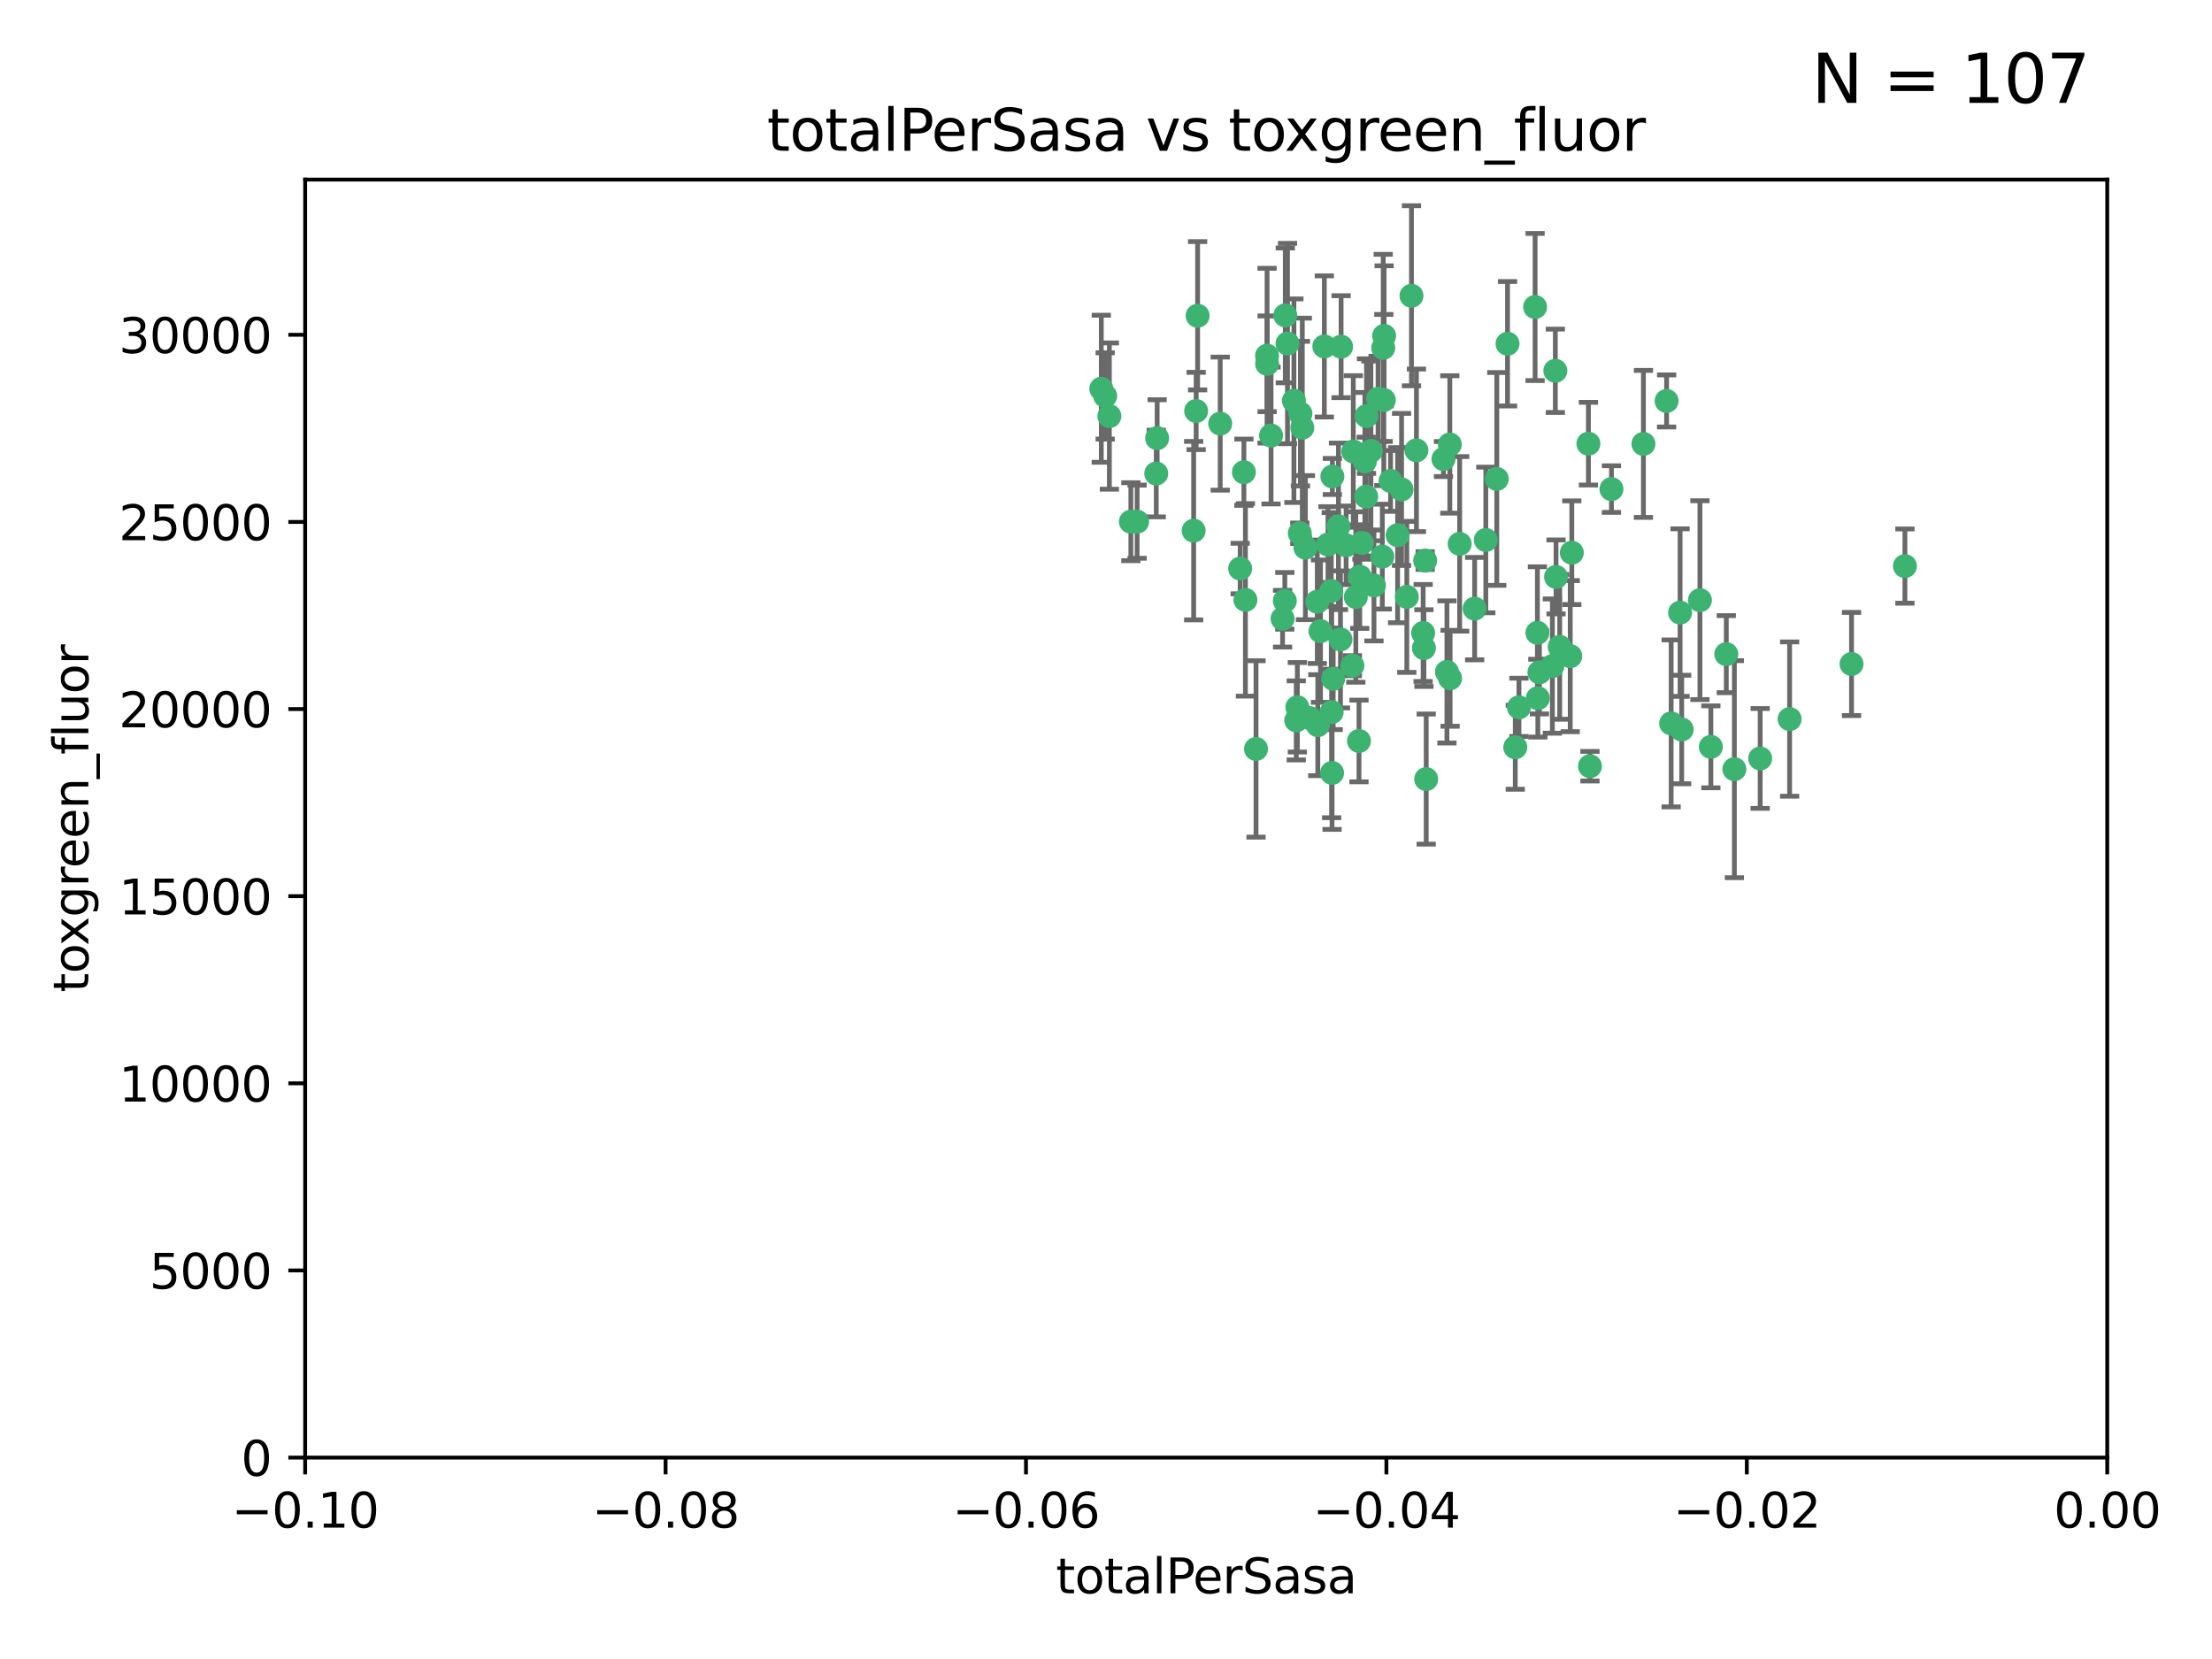 <?xml version="1.0" encoding="utf-8" standalone="no"?>
<!DOCTYPE svg PUBLIC "-//W3C//DTD SVG 1.1//EN"
  "http://www.w3.org/Graphics/SVG/1.1/DTD/svg11.dtd">
<svg xmlns:xlink="http://www.w3.org/1999/xlink" width="460.8pt" height="345.6pt" viewBox="0 0 460.8 345.6" xmlns="http://www.w3.org/2000/svg" version="1.1">
 <defs>
  <style type="text/css">*{stroke-linejoin: round; stroke-linecap: butt}</style>
 </defs>
 <g id="figure_1">
  <g id="patch_1">
   <path d="M 0 345.6 
L 460.8 345.6 
L 460.8 0 
L 0 0 
z
" style="fill: #ffffff"/>
  </g>
  <g id="axes_1">
   <g id="patch_2">
    <path d="M 63.571 303.64 
L 438.975 303.64 
L 438.975 37.411 
L 63.571 37.411 
z
" style="fill: #ffffff"/>
   </g>
   <g id="PathCollection_1">
    <defs>
     <path id="m5aea71bd80" d="M 0 1.118 
C 0.297 1.118 0.581 1 0.791 0.791 
C 1 0.581 1.118 0.297 1.118 0 
C 1.118 -0.297 1 -0.581 0.791 -0.791 
C 0.581 -1 0.297 -1.118 0 -1.118 
C -0.297 -1.118 -0.581 -1 -0.791 -0.791 
C -1 -0.581 -1.118 -0.297 -1.118 0 
C -1.118 0.297 -1 0.581 -0.791 0.791 
C -0.581 1 -0.297 1.118 0 1.118 
z
" style="stroke: #3cb371"/>
    </defs>
    <g clip-path="url(#p335c685774)">
     <use xlink:href="#m5aea71bd80" x="235.58" y="108.677" style="fill: #3cb371; stroke: #3cb371"/>
     <use xlink:href="#m5aea71bd80" x="268.211" y="71.562" style="fill: #3cb371; stroke: #3cb371"/>
     <use xlink:href="#m5aea71bd80" x="240.869" y="98.642" style="fill: #3cb371; stroke: #3cb371"/>
     <use xlink:href="#m5aea71bd80" x="248.661" y="110.547" style="fill: #3cb371; stroke: #3cb371"/>
     <use xlink:href="#m5aea71bd80" x="231.102" y="86.676" style="fill: #3cb371; stroke: #3cb371"/>
     <use xlink:href="#m5aea71bd80" x="241.055" y="91.274" style="fill: #3cb371; stroke: #3cb371"/>
     <use xlink:href="#m5aea71bd80" x="254.195" y="88.246" style="fill: #3cb371; stroke: #3cb371"/>
     <use xlink:href="#m5aea71bd80" x="275.085" y="131.48" style="fill: #3cb371; stroke: #3cb371"/>
     <use xlink:href="#m5aea71bd80" x="230.231" y="82.485" style="fill: #3cb371; stroke: #3cb371"/>
     <use xlink:href="#m5aea71bd80" x="279.375" y="72.221" style="fill: #3cb371; stroke: #3cb371"/>
     <use xlink:href="#m5aea71bd80" x="271.293" y="89.097" style="fill: #3cb371; stroke: #3cb371"/>
     <use xlink:href="#m5aea71bd80" x="236.883" y="108.676" style="fill: #3cb371; stroke: #3cb371"/>
     <use xlink:href="#m5aea71bd80" x="229.42" y="80.98" style="fill: #3cb371; stroke: #3cb371"/>
     <use xlink:href="#m5aea71bd80" x="263.965" y="75.786" style="fill: #3cb371; stroke: #3cb371"/>
     <use xlink:href="#m5aea71bd80" x="274.414" y="125.356" style="fill: #3cb371; stroke: #3cb371"/>
     <use xlink:href="#m5aea71bd80" x="275.882" y="72.167" style="fill: #3cb371; stroke: #3cb371"/>
     <use xlink:href="#m5aea71bd80" x="281.916" y="94.046" style="fill: #3cb371; stroke: #3cb371"/>
     <use xlink:href="#m5aea71bd80" x="249.484" y="65.773" style="fill: #3cb371; stroke: #3cb371"/>
     <use xlink:href="#m5aea71bd80" x="261.652" y="156.019" style="fill: #3cb371; stroke: #3cb371"/>
     <use xlink:href="#m5aea71bd80" x="270.262" y="147.335" style="fill: #3cb371; stroke: #3cb371"/>
     <use xlink:href="#m5aea71bd80" x="259.444" y="124.965" style="fill: #3cb371; stroke: #3cb371"/>
     <use xlink:href="#m5aea71bd80" x="276.649" y="113.441" style="fill: #3cb371; stroke: #3cb371"/>
     <use xlink:href="#m5aea71bd80" x="285.583" y="93.933" style="fill: #3cb371; stroke: #3cb371"/>
     <use xlink:href="#m5aea71bd80" x="284.327" y="96.129" style="fill: #3cb371; stroke: #3cb371"/>
     <use xlink:href="#m5aea71bd80" x="287.96" y="115.953" style="fill: #3cb371; stroke: #3cb371"/>
     <use xlink:href="#m5aea71bd80" x="278.828" y="109.646" style="fill: #3cb371; stroke: #3cb371"/>
     <use xlink:href="#m5aea71bd80" x="284.603" y="103.453" style="fill: #3cb371; stroke: #3cb371"/>
     <use xlink:href="#m5aea71bd80" x="267.746" y="65.701" style="fill: #3cb371; stroke: #3cb371"/>
     <use xlink:href="#m5aea71bd80" x="277.33" y="123.098" style="fill: #3cb371; stroke: #3cb371"/>
     <use xlink:href="#m5aea71bd80" x="283.714" y="113.087" style="fill: #3cb371; stroke: #3cb371"/>
     <use xlink:href="#m5aea71bd80" x="279.241" y="133.203" style="fill: #3cb371; stroke: #3cb371"/>
     <use xlink:href="#m5aea71bd80" x="263.952" y="74.096" style="fill: #3cb371; stroke: #3cb371"/>
     <use xlink:href="#m5aea71bd80" x="296.465" y="131.86" style="fill: #3cb371; stroke: #3cb371"/>
     <use xlink:href="#m5aea71bd80" x="295.068" y="93.812" style="fill: #3cb371; stroke: #3cb371"/>
     <use xlink:href="#m5aea71bd80" x="277.405" y="148.348" style="fill: #3cb371; stroke: #3cb371"/>
     <use xlink:href="#m5aea71bd80" x="283.258" y="120.112" style="fill: #3cb371; stroke: #3cb371"/>
     <use xlink:href="#m5aea71bd80" x="282.441" y="124.367" style="fill: #3cb371; stroke: #3cb371"/>
     <use xlink:href="#m5aea71bd80" x="269.545" y="83.475" style="fill: #3cb371; stroke: #3cb371"/>
     <use xlink:href="#m5aea71bd80" x="272.826" y="149.585" style="fill: #3cb371; stroke: #3cb371"/>
     <use xlink:href="#m5aea71bd80" x="291.149" y="111.491" style="fill: #3cb371; stroke: #3cb371"/>
     <use xlink:href="#m5aea71bd80" x="277.728" y="141.406" style="fill: #3cb371; stroke: #3cb371"/>
     <use xlink:href="#m5aea71bd80" x="289.681" y="100.184" style="fill: #3cb371; stroke: #3cb371"/>
     <use xlink:href="#m5aea71bd80" x="300.702" y="95.627" style="fill: #3cb371; stroke: #3cb371"/>
     <use xlink:href="#m5aea71bd80" x="280.418" y="113.593" style="fill: #3cb371; stroke: #3cb371"/>
     <use xlink:href="#m5aea71bd80" x="288.148" y="72.469" style="fill: #3cb371; stroke: #3cb371"/>
     <use xlink:href="#m5aea71bd80" x="258.351" y="118.44" style="fill: #3cb371; stroke: #3cb371"/>
     <use xlink:href="#m5aea71bd80" x="296.891" y="116.779" style="fill: #3cb371; stroke: #3cb371"/>
     <use xlink:href="#m5aea71bd80" x="267.184" y="128.887" style="fill: #3cb371; stroke: #3cb371"/>
     <use xlink:href="#m5aea71bd80" x="287.08" y="83.072" style="fill: #3cb371; stroke: #3cb371"/>
     <use xlink:href="#m5aea71bd80" x="270.902" y="86.165" style="fill: #3cb371; stroke: #3cb371"/>
     <use xlink:href="#m5aea71bd80" x="270.035" y="150.071" style="fill: #3cb371; stroke: #3cb371"/>
     <use xlink:href="#m5aea71bd80" x="259.128" y="98.37" style="fill: #3cb371; stroke: #3cb371"/>
     <use xlink:href="#m5aea71bd80" x="302.023" y="92.588" style="fill: #3cb371; stroke: #3cb371"/>
     <use xlink:href="#m5aea71bd80" x="283.103" y="154.361" style="fill: #3cb371; stroke: #3cb371"/>
     <use xlink:href="#m5aea71bd80" x="277.556" y="99.258" style="fill: #3cb371; stroke: #3cb371"/>
     <use xlink:href="#m5aea71bd80" x="264.783" y="90.728" style="fill: #3cb371; stroke: #3cb371"/>
     <use xlink:href="#m5aea71bd80" x="249.18" y="85.613" style="fill: #3cb371; stroke: #3cb371"/>
     <use xlink:href="#m5aea71bd80" x="277.493" y="161.013" style="fill: #3cb371; stroke: #3cb371"/>
     <use xlink:href="#m5aea71bd80" x="281.728" y="138.671" style="fill: #3cb371; stroke: #3cb371"/>
     <use xlink:href="#m5aea71bd80" x="288.274" y="83.327" style="fill: #3cb371; stroke: #3cb371"/>
     <use xlink:href="#m5aea71bd80" x="271.942" y="114.081" style="fill: #3cb371; stroke: #3cb371"/>
     <use xlink:href="#m5aea71bd80" x="335.696" y="101.886" style="fill: #3cb371; stroke: #3cb371"/>
     <use xlink:href="#m5aea71bd80" x="293.065" y="124.337" style="fill: #3cb371; stroke: #3cb371"/>
     <use xlink:href="#m5aea71bd80" x="319.789" y="63.953" style="fill: #3cb371; stroke: #3cb371"/>
     <use xlink:href="#m5aea71bd80" x="314.046" y="71.61" style="fill: #3cb371; stroke: #3cb371"/>
     <use xlink:href="#m5aea71bd80" x="267.65" y="125.166" style="fill: #3cb371; stroke: #3cb371"/>
     <use xlink:href="#m5aea71bd80" x="274.522" y="151.067" style="fill: #3cb371; stroke: #3cb371"/>
     <use xlink:href="#m5aea71bd80" x="291.972" y="101.961" style="fill: #3cb371; stroke: #3cb371"/>
     <use xlink:href="#m5aea71bd80" x="296.63" y="135.009" style="fill: #3cb371; stroke: #3cb371"/>
     <use xlink:href="#m5aea71bd80" x="315.66" y="155.667" style="fill: #3cb371; stroke: #3cb371"/>
     <use xlink:href="#m5aea71bd80" x="301.422" y="139.974" style="fill: #3cb371; stroke: #3cb371"/>
     <use xlink:href="#m5aea71bd80" x="324.151" y="120.182" style="fill: #3cb371; stroke: #3cb371"/>
     <use xlink:href="#m5aea71bd80" x="288.338" y="69.968" style="fill: #3cb371; stroke: #3cb371"/>
     <use xlink:href="#m5aea71bd80" x="270.774" y="111.087" style="fill: #3cb371; stroke: #3cb371"/>
     <use xlink:href="#m5aea71bd80" x="302.081" y="141.297" style="fill: #3cb371; stroke: #3cb371"/>
     <use xlink:href="#m5aea71bd80" x="284.666" y="86.674" style="fill: #3cb371; stroke: #3cb371"/>
     <use xlink:href="#m5aea71bd80" x="309.521" y="112.487" style="fill: #3cb371; stroke: #3cb371"/>
     <use xlink:href="#m5aea71bd80" x="316.423" y="147.35" style="fill: #3cb371; stroke: #3cb371"/>
     <use xlink:href="#m5aea71bd80" x="286.223" y="121.962" style="fill: #3cb371; stroke: #3cb371"/>
     <use xlink:href="#m5aea71bd80" x="294.035" y="61.614" style="fill: #3cb371; stroke: #3cb371"/>
     <use xlink:href="#m5aea71bd80" x="320.689" y="140.062" style="fill: #3cb371; stroke: #3cb371"/>
     <use xlink:href="#m5aea71bd80" x="320.359" y="145.439" style="fill: #3cb371; stroke: #3cb371"/>
     <use xlink:href="#m5aea71bd80" x="320.27" y="131.829" style="fill: #3cb371; stroke: #3cb371"/>
     <use xlink:href="#m5aea71bd80" x="324.917" y="134.753" style="fill: #3cb371; stroke: #3cb371"/>
     <use xlink:href="#m5aea71bd80" x="342.358" y="92.47" style="fill: #3cb371; stroke: #3cb371"/>
     <use xlink:href="#m5aea71bd80" x="327.438" y="115.142" style="fill: #3cb371; stroke: #3cb371"/>
     <use xlink:href="#m5aea71bd80" x="311.807" y="99.771" style="fill: #3cb371; stroke: #3cb371"/>
     <use xlink:href="#m5aea71bd80" x="324.007" y="77.242" style="fill: #3cb371; stroke: #3cb371"/>
     <use xlink:href="#m5aea71bd80" x="307.195" y="126.788" style="fill: #3cb371; stroke: #3cb371"/>
     <use xlink:href="#m5aea71bd80" x="327.11" y="136.686" style="fill: #3cb371; stroke: #3cb371"/>
     <use xlink:href="#m5aea71bd80" x="297.102" y="162.296" style="fill: #3cb371; stroke: #3cb371"/>
     <use xlink:href="#m5aea71bd80" x="330.894" y="92.425" style="fill: #3cb371; stroke: #3cb371"/>
     <use xlink:href="#m5aea71bd80" x="331.219" y="159.611" style="fill: #3cb371; stroke: #3cb371"/>
     <use xlink:href="#m5aea71bd80" x="348.13" y="150.698" style="fill: #3cb371; stroke: #3cb371"/>
     <use xlink:href="#m5aea71bd80" x="323.386" y="138.756" style="fill: #3cb371; stroke: #3cb371"/>
     <use xlink:href="#m5aea71bd80" x="350.329" y="151.97" style="fill: #3cb371; stroke: #3cb371"/>
     <use xlink:href="#m5aea71bd80" x="349.991" y="127.616" style="fill: #3cb371; stroke: #3cb371"/>
     <use xlink:href="#m5aea71bd80" x="347.183" y="83.525" style="fill: #3cb371; stroke: #3cb371"/>
     <use xlink:href="#m5aea71bd80" x="356.402" y="155.581" style="fill: #3cb371; stroke: #3cb371"/>
     <use xlink:href="#m5aea71bd80" x="354.127" y="125.024" style="fill: #3cb371; stroke: #3cb371"/>
     <use xlink:href="#m5aea71bd80" x="304.073" y="113.297" style="fill: #3cb371; stroke: #3cb371"/>
     <use xlink:href="#m5aea71bd80" x="359.619" y="136.272" style="fill: #3cb371; stroke: #3cb371"/>
     <use xlink:href="#m5aea71bd80" x="372.811" y="149.795" style="fill: #3cb371; stroke: #3cb371"/>
     <use xlink:href="#m5aea71bd80" x="361.301" y="160.234" style="fill: #3cb371; stroke: #3cb371"/>
     <use xlink:href="#m5aea71bd80" x="385.708" y="138.319" style="fill: #3cb371; stroke: #3cb371"/>
     <use xlink:href="#m5aea71bd80" x="366.674" y="157.999" style="fill: #3cb371; stroke: #3cb371"/>
     <use xlink:href="#m5aea71bd80" x="396.83" y="117.924" style="fill: #3cb371; stroke: #3cb371"/>
    </g>
   </g>
   <g id="matplotlib.axis_1">
    <g id="xtick_1">
     <g id="line2d_1">
      <defs>
       <path id="ma7cc99e57e" d="M 0 0 
L 0 3.5 
" style="stroke: #000000; stroke-width: 0.8"/>
      </defs>
      <g>
       <use xlink:href="#ma7cc99e57e" x="63.571" y="303.64" style="stroke: #000000; stroke-width: 0.8"/>
      </g>
     </g>
     <g id="text_1">
      <!-- −0.10 -->
      <g transform="translate(48.249 318.238)scale(0.1 -0.1)">
       <defs>
        <path id="DejaVuSans-2212" d="M 678 2272 
L 4684 2272 
L 4684 1741 
L 678 1741 
L 678 2272 
z
" transform="scale(0.016)"/>
        <path id="DejaVuSans-30" d="M 2034 4250 
Q 1547 4250 1301 3770 
Q 1056 3291 1056 2328 
Q 1056 1369 1301 889 
Q 1547 409 2034 409 
Q 2525 409 2770 889 
Q 3016 1369 3016 2328 
Q 3016 3291 2770 3770 
Q 2525 4250 2034 4250 
z
M 2034 4750 
Q 2819 4750 3233 4129 
Q 3647 3509 3647 2328 
Q 3647 1150 3233 529 
Q 2819 -91 2034 -91 
Q 1250 -91 836 529 
Q 422 1150 422 2328 
Q 422 3509 836 4129 
Q 1250 4750 2034 4750 
z
" transform="scale(0.016)"/>
        <path id="DejaVuSans-2e" d="M 684 794 
L 1344 794 
L 1344 0 
L 684 0 
L 684 794 
z
" transform="scale(0.016)"/>
        <path id="DejaVuSans-31" d="M 794 531 
L 1825 531 
L 1825 4091 
L 703 3866 
L 703 4441 
L 1819 4666 
L 2450 4666 
L 2450 531 
L 3481 531 
L 3481 0 
L 794 0 
L 794 531 
z
" transform="scale(0.016)"/>
       </defs>
       <use xlink:href="#DejaVuSans-2212"/>
       <use xlink:href="#DejaVuSans-30" x="83.789"/>
       <use xlink:href="#DejaVuSans-2e" x="147.412"/>
       <use xlink:href="#DejaVuSans-31" x="179.199"/>
       <use xlink:href="#DejaVuSans-30" x="242.822"/>
      </g>
     </g>
    </g>
    <g id="xtick_2">
     <g id="line2d_2">
      <g>
       <use xlink:href="#ma7cc99e57e" x="138.652" y="303.64" style="stroke: #000000; stroke-width: 0.8"/>
      </g>
     </g>
     <g id="text_2">
      <!-- −0.08 -->
      <g transform="translate(123.329 318.238)scale(0.1 -0.1)">
       <defs>
        <path id="DejaVuSans-38" d="M 2034 2216 
Q 1584 2216 1326 1975 
Q 1069 1734 1069 1313 
Q 1069 891 1326 650 
Q 1584 409 2034 409 
Q 2484 409 2743 651 
Q 3003 894 3003 1313 
Q 3003 1734 2745 1975 
Q 2488 2216 2034 2216 
z
M 1403 2484 
Q 997 2584 770 2862 
Q 544 3141 544 3541 
Q 544 4100 942 4425 
Q 1341 4750 2034 4750 
Q 2731 4750 3128 4425 
Q 3525 4100 3525 3541 
Q 3525 3141 3298 2862 
Q 3072 2584 2669 2484 
Q 3125 2378 3379 2068 
Q 3634 1759 3634 1313 
Q 3634 634 3220 271 
Q 2806 -91 2034 -91 
Q 1263 -91 848 271 
Q 434 634 434 1313 
Q 434 1759 690 2068 
Q 947 2378 1403 2484 
z
M 1172 3481 
Q 1172 3119 1398 2916 
Q 1625 2713 2034 2713 
Q 2441 2713 2670 2916 
Q 2900 3119 2900 3481 
Q 2900 3844 2670 4047 
Q 2441 4250 2034 4250 
Q 1625 4250 1398 4047 
Q 1172 3844 1172 3481 
z
" transform="scale(0.016)"/>
       </defs>
       <use xlink:href="#DejaVuSans-2212"/>
       <use xlink:href="#DejaVuSans-30" x="83.789"/>
       <use xlink:href="#DejaVuSans-2e" x="147.412"/>
       <use xlink:href="#DejaVuSans-30" x="179.199"/>
       <use xlink:href="#DejaVuSans-38" x="242.822"/>
      </g>
     </g>
    </g>
    <g id="xtick_3">
     <g id="line2d_3">
      <g>
       <use xlink:href="#ma7cc99e57e" x="213.733" y="303.64" style="stroke: #000000; stroke-width: 0.8"/>
      </g>
     </g>
     <g id="text_3">
      <!-- −0.06 -->
      <g transform="translate(198.41 318.238)scale(0.1 -0.1)">
       <defs>
        <path id="DejaVuSans-36" d="M 2113 2584 
Q 1688 2584 1439 2293 
Q 1191 2003 1191 1497 
Q 1191 994 1439 701 
Q 1688 409 2113 409 
Q 2538 409 2786 701 
Q 3034 994 3034 1497 
Q 3034 2003 2786 2293 
Q 2538 2584 2113 2584 
z
M 3366 4563 
L 3366 3988 
Q 3128 4100 2886 4159 
Q 2644 4219 2406 4219 
Q 1781 4219 1451 3797 
Q 1122 3375 1075 2522 
Q 1259 2794 1537 2939 
Q 1816 3084 2150 3084 
Q 2853 3084 3261 2657 
Q 3669 2231 3669 1497 
Q 3669 778 3244 343 
Q 2819 -91 2113 -91 
Q 1303 -91 875 529 
Q 447 1150 447 2328 
Q 447 3434 972 4092 
Q 1497 4750 2381 4750 
Q 2619 4750 2861 4703 
Q 3103 4656 3366 4563 
z
" transform="scale(0.016)"/>
       </defs>
       <use xlink:href="#DejaVuSans-2212"/>
       <use xlink:href="#DejaVuSans-30" x="83.789"/>
       <use xlink:href="#DejaVuSans-2e" x="147.412"/>
       <use xlink:href="#DejaVuSans-30" x="179.199"/>
       <use xlink:href="#DejaVuSans-36" x="242.822"/>
      </g>
     </g>
    </g>
    <g id="xtick_4">
     <g id="line2d_4">
      <g>
       <use xlink:href="#ma7cc99e57e" x="288.813" y="303.64" style="stroke: #000000; stroke-width: 0.8"/>
      </g>
     </g>
     <g id="text_4">
      <!-- −0.04 -->
      <g transform="translate(273.491 318.238)scale(0.1 -0.1)">
       <defs>
        <path id="DejaVuSans-34" d="M 2419 4116 
L 825 1625 
L 2419 1625 
L 2419 4116 
z
M 2253 4666 
L 3047 4666 
L 3047 1625 
L 3713 1625 
L 3713 1100 
L 3047 1100 
L 3047 0 
L 2419 0 
L 2419 1100 
L 313 1100 
L 313 1709 
L 2253 4666 
z
" transform="scale(0.016)"/>
       </defs>
       <use xlink:href="#DejaVuSans-2212"/>
       <use xlink:href="#DejaVuSans-30" x="83.789"/>
       <use xlink:href="#DejaVuSans-2e" x="147.412"/>
       <use xlink:href="#DejaVuSans-30" x="179.199"/>
       <use xlink:href="#DejaVuSans-34" x="242.822"/>
      </g>
     </g>
    </g>
    <g id="xtick_5">
     <g id="line2d_5">
      <g>
       <use xlink:href="#ma7cc99e57e" x="363.894" y="303.64" style="stroke: #000000; stroke-width: 0.8"/>
      </g>
     </g>
     <g id="text_5">
      <!-- −0.02 -->
      <g transform="translate(348.572 318.238)scale(0.1 -0.1)">
       <defs>
        <path id="DejaVuSans-32" d="M 1228 531 
L 3431 531 
L 3431 0 
L 469 0 
L 469 531 
Q 828 903 1448 1529 
Q 2069 2156 2228 2338 
Q 2531 2678 2651 2914 
Q 2772 3150 2772 3378 
Q 2772 3750 2511 3984 
Q 2250 4219 1831 4219 
Q 1534 4219 1204 4116 
Q 875 4013 500 3803 
L 500 4441 
Q 881 4594 1212 4672 
Q 1544 4750 1819 4750 
Q 2544 4750 2975 4387 
Q 3406 4025 3406 3419 
Q 3406 3131 3298 2873 
Q 3191 2616 2906 2266 
Q 2828 2175 2409 1742 
Q 1991 1309 1228 531 
z
" transform="scale(0.016)"/>
       </defs>
       <use xlink:href="#DejaVuSans-2212"/>
       <use xlink:href="#DejaVuSans-30" x="83.789"/>
       <use xlink:href="#DejaVuSans-2e" x="147.412"/>
       <use xlink:href="#DejaVuSans-30" x="179.199"/>
       <use xlink:href="#DejaVuSans-32" x="242.822"/>
      </g>
     </g>
    </g>
    <g id="xtick_6">
     <g id="line2d_6">
      <g>
       <use xlink:href="#ma7cc99e57e" x="438.975" y="303.64" style="stroke: #000000; stroke-width: 0.8"/>
      </g>
     </g>
     <g id="text_6">
      <!-- 0.00 -->
      <g transform="translate(427.842 318.238)scale(0.1 -0.1)">
       <use xlink:href="#DejaVuSans-30"/>
       <use xlink:href="#DejaVuSans-2e" x="63.623"/>
       <use xlink:href="#DejaVuSans-30" x="95.41"/>
       <use xlink:href="#DejaVuSans-30" x="159.033"/>
      </g>
     </g>
    </g>
    <g id="text_7">
     <!-- totalPerSasa -->
     <g transform="translate(219.968 331.917)scale(0.1 -0.1)">
      <defs>
       <path id="DejaVuSans-74" d="M 1172 4494 
L 1172 3500 
L 2356 3500 
L 2356 3053 
L 1172 3053 
L 1172 1153 
Q 1172 725 1289 603 
Q 1406 481 1766 481 
L 2356 481 
L 2356 0 
L 1766 0 
Q 1100 0 847 248 
Q 594 497 594 1153 
L 594 3053 
L 172 3053 
L 172 3500 
L 594 3500 
L 594 4494 
L 1172 4494 
z
" transform="scale(0.016)"/>
       <path id="DejaVuSans-6f" d="M 1959 3097 
Q 1497 3097 1228 2736 
Q 959 2375 959 1747 
Q 959 1119 1226 758 
Q 1494 397 1959 397 
Q 2419 397 2687 759 
Q 2956 1122 2956 1747 
Q 2956 2369 2687 2733 
Q 2419 3097 1959 3097 
z
M 1959 3584 
Q 2709 3584 3137 3096 
Q 3566 2609 3566 1747 
Q 3566 888 3137 398 
Q 2709 -91 1959 -91 
Q 1206 -91 779 398 
Q 353 888 353 1747 
Q 353 2609 779 3096 
Q 1206 3584 1959 3584 
z
" transform="scale(0.016)"/>
       <path id="DejaVuSans-61" d="M 2194 1759 
Q 1497 1759 1228 1600 
Q 959 1441 959 1056 
Q 959 750 1161 570 
Q 1363 391 1709 391 
Q 2188 391 2477 730 
Q 2766 1069 2766 1631 
L 2766 1759 
L 2194 1759 
z
M 3341 1997 
L 3341 0 
L 2766 0 
L 2766 531 
Q 2569 213 2275 61 
Q 1981 -91 1556 -91 
Q 1019 -91 701 211 
Q 384 513 384 1019 
Q 384 1609 779 1909 
Q 1175 2209 1959 2209 
L 2766 2209 
L 2766 2266 
Q 2766 2663 2505 2880 
Q 2244 3097 1772 3097 
Q 1472 3097 1187 3025 
Q 903 2953 641 2809 
L 641 3341 
Q 956 3463 1253 3523 
Q 1550 3584 1831 3584 
Q 2591 3584 2966 3190 
Q 3341 2797 3341 1997 
z
" transform="scale(0.016)"/>
       <path id="DejaVuSans-6c" d="M 603 4863 
L 1178 4863 
L 1178 0 
L 603 0 
L 603 4863 
z
" transform="scale(0.016)"/>
       <path id="DejaVuSans-50" d="M 1259 4147 
L 1259 2394 
L 2053 2394 
Q 2494 2394 2734 2622 
Q 2975 2850 2975 3272 
Q 2975 3691 2734 3919 
Q 2494 4147 2053 4147 
L 1259 4147 
z
M 628 4666 
L 2053 4666 
Q 2838 4666 3239 4311 
Q 3641 3956 3641 3272 
Q 3641 2581 3239 2228 
Q 2838 1875 2053 1875 
L 1259 1875 
L 1259 0 
L 628 0 
L 628 4666 
z
" transform="scale(0.016)"/>
       <path id="DejaVuSans-65" d="M 3597 1894 
L 3597 1613 
L 953 1613 
Q 991 1019 1311 708 
Q 1631 397 2203 397 
Q 2534 397 2845 478 
Q 3156 559 3463 722 
L 3463 178 
Q 3153 47 2828 -22 
Q 2503 -91 2169 -91 
Q 1331 -91 842 396 
Q 353 884 353 1716 
Q 353 2575 817 3079 
Q 1281 3584 2069 3584 
Q 2775 3584 3186 3129 
Q 3597 2675 3597 1894 
z
M 3022 2063 
Q 3016 2534 2758 2815 
Q 2500 3097 2075 3097 
Q 1594 3097 1305 2825 
Q 1016 2553 972 2059 
L 3022 2063 
z
" transform="scale(0.016)"/>
       <path id="DejaVuSans-72" d="M 2631 2963 
Q 2534 3019 2420 3045 
Q 2306 3072 2169 3072 
Q 1681 3072 1420 2755 
Q 1159 2438 1159 1844 
L 1159 0 
L 581 0 
L 581 3500 
L 1159 3500 
L 1159 2956 
Q 1341 3275 1631 3429 
Q 1922 3584 2338 3584 
Q 2397 3584 2469 3576 
Q 2541 3569 2628 3553 
L 2631 2963 
z
" transform="scale(0.016)"/>
       <path id="DejaVuSans-53" d="M 3425 4513 
L 3425 3897 
Q 3066 4069 2747 4153 
Q 2428 4238 2131 4238 
Q 1616 4238 1336 4038 
Q 1056 3838 1056 3469 
Q 1056 3159 1242 3001 
Q 1428 2844 1947 2747 
L 2328 2669 
Q 3034 2534 3370 2195 
Q 3706 1856 3706 1288 
Q 3706 609 3251 259 
Q 2797 -91 1919 -91 
Q 1588 -91 1214 -16 
Q 841 59 441 206 
L 441 856 
Q 825 641 1194 531 
Q 1563 422 1919 422 
Q 2459 422 2753 634 
Q 3047 847 3047 1241 
Q 3047 1584 2836 1778 
Q 2625 1972 2144 2069 
L 1759 2144 
Q 1053 2284 737 2584 
Q 422 2884 422 3419 
Q 422 4038 858 4394 
Q 1294 4750 2059 4750 
Q 2388 4750 2728 4690 
Q 3069 4631 3425 4513 
z
" transform="scale(0.016)"/>
       <path id="DejaVuSans-73" d="M 2834 3397 
L 2834 2853 
Q 2591 2978 2328 3040 
Q 2066 3103 1784 3103 
Q 1356 3103 1142 2972 
Q 928 2841 928 2578 
Q 928 2378 1081 2264 
Q 1234 2150 1697 2047 
L 1894 2003 
Q 2506 1872 2764 1633 
Q 3022 1394 3022 966 
Q 3022 478 2636 193 
Q 2250 -91 1575 -91 
Q 1294 -91 989 -36 
Q 684 19 347 128 
L 347 722 
Q 666 556 975 473 
Q 1284 391 1588 391 
Q 1994 391 2212 530 
Q 2431 669 2431 922 
Q 2431 1156 2273 1281 
Q 2116 1406 1581 1522 
L 1381 1569 
Q 847 1681 609 1914 
Q 372 2147 372 2553 
Q 372 3047 722 3315 
Q 1072 3584 1716 3584 
Q 2034 3584 2315 3537 
Q 2597 3491 2834 3397 
z
" transform="scale(0.016)"/>
      </defs>
      <use xlink:href="#DejaVuSans-74"/>
      <use xlink:href="#DejaVuSans-6f" x="39.209"/>
      <use xlink:href="#DejaVuSans-74" x="100.391"/>
      <use xlink:href="#DejaVuSans-61" x="139.6"/>
      <use xlink:href="#DejaVuSans-6c" x="200.879"/>
      <use xlink:href="#DejaVuSans-50" x="228.662"/>
      <use xlink:href="#DejaVuSans-65" x="285.34"/>
      <use xlink:href="#DejaVuSans-72" x="346.863"/>
      <use xlink:href="#DejaVuSans-53" x="387.977"/>
      <use xlink:href="#DejaVuSans-61" x="451.453"/>
      <use xlink:href="#DejaVuSans-73" x="512.732"/>
      <use xlink:href="#DejaVuSans-61" x="564.832"/>
     </g>
    </g>
   </g>
   <g id="matplotlib.axis_2">
    <g id="ytick_1">
     <g id="line2d_7">
      <defs>
       <path id="me29d761f2c" d="M 0 0 
L -3.5 0 
" style="stroke: #000000; stroke-width: 0.8"/>
      </defs>
      <g>
       <use xlink:href="#me29d761f2c" x="63.571" y="303.64" style="stroke: #000000; stroke-width: 0.8"/>
      </g>
     </g>
     <g id="text_8">
      <!-- 0 -->
      <g transform="translate(50.209 307.439)scale(0.1 -0.1)">
       <use xlink:href="#DejaVuSans-30"/>
      </g>
     </g>
    </g>
    <g id="ytick_2">
     <g id="line2d_8">
      <g>
       <use xlink:href="#me29d761f2c" x="63.571" y="264.657" style="stroke: #000000; stroke-width: 0.8"/>
      </g>
     </g>
     <g id="text_9">
      <!-- 5000 -->
      <g transform="translate(31.121 268.457)scale(0.1 -0.1)">
       <defs>
        <path id="DejaVuSans-35" d="M 691 4666 
L 3169 4666 
L 3169 4134 
L 1269 4134 
L 1269 2991 
Q 1406 3038 1543 3061 
Q 1681 3084 1819 3084 
Q 2600 3084 3056 2656 
Q 3513 2228 3513 1497 
Q 3513 744 3044 326 
Q 2575 -91 1722 -91 
Q 1428 -91 1123 -41 
Q 819 9 494 109 
L 494 744 
Q 775 591 1075 516 
Q 1375 441 1709 441 
Q 2250 441 2565 725 
Q 2881 1009 2881 1497 
Q 2881 1984 2565 2268 
Q 2250 2553 1709 2553 
Q 1456 2553 1204 2497 
Q 953 2441 691 2322 
L 691 4666 
z
" transform="scale(0.016)"/>
       </defs>
       <use xlink:href="#DejaVuSans-35"/>
       <use xlink:href="#DejaVuSans-30" x="63.623"/>
       <use xlink:href="#DejaVuSans-30" x="127.246"/>
       <use xlink:href="#DejaVuSans-30" x="190.869"/>
      </g>
     </g>
    </g>
    <g id="ytick_3">
     <g id="line2d_9">
      <g>
       <use xlink:href="#me29d761f2c" x="63.571" y="225.675" style="stroke: #000000; stroke-width: 0.8"/>
      </g>
     </g>
     <g id="text_10">
      <!-- 10000 -->
      <g transform="translate(24.759 229.474)scale(0.1 -0.1)">
       <use xlink:href="#DejaVuSans-31"/>
       <use xlink:href="#DejaVuSans-30" x="63.623"/>
       <use xlink:href="#DejaVuSans-30" x="127.246"/>
       <use xlink:href="#DejaVuSans-30" x="190.869"/>
       <use xlink:href="#DejaVuSans-30" x="254.492"/>
      </g>
     </g>
    </g>
    <g id="ytick_4">
     <g id="line2d_10">
      <g>
       <use xlink:href="#me29d761f2c" x="63.571" y="186.692" style="stroke: #000000; stroke-width: 0.8"/>
      </g>
     </g>
     <g id="text_11">
      <!-- 15000 -->
      <g transform="translate(24.759 190.492)scale(0.1 -0.1)">
       <use xlink:href="#DejaVuSans-31"/>
       <use xlink:href="#DejaVuSans-35" x="63.623"/>
       <use xlink:href="#DejaVuSans-30" x="127.246"/>
       <use xlink:href="#DejaVuSans-30" x="190.869"/>
       <use xlink:href="#DejaVuSans-30" x="254.492"/>
      </g>
     </g>
    </g>
    <g id="ytick_5">
     <g id="line2d_11">
      <g>
       <use xlink:href="#me29d761f2c" x="63.571" y="147.71" style="stroke: #000000; stroke-width: 0.8"/>
      </g>
     </g>
     <g id="text_12">
      <!-- 20000 -->
      <g transform="translate(24.759 151.509)scale(0.1 -0.1)">
       <use xlink:href="#DejaVuSans-32"/>
       <use xlink:href="#DejaVuSans-30" x="63.623"/>
       <use xlink:href="#DejaVuSans-30" x="127.246"/>
       <use xlink:href="#DejaVuSans-30" x="190.869"/>
       <use xlink:href="#DejaVuSans-30" x="254.492"/>
      </g>
     </g>
    </g>
    <g id="ytick_6">
     <g id="line2d_12">
      <g>
       <use xlink:href="#me29d761f2c" x="63.571" y="108.727" style="stroke: #000000; stroke-width: 0.8"/>
      </g>
     </g>
     <g id="text_13">
      <!-- 25000 -->
      <g transform="translate(24.759 112.527)scale(0.1 -0.1)">
       <use xlink:href="#DejaVuSans-32"/>
       <use xlink:href="#DejaVuSans-35" x="63.623"/>
       <use xlink:href="#DejaVuSans-30" x="127.246"/>
       <use xlink:href="#DejaVuSans-30" x="190.869"/>
       <use xlink:href="#DejaVuSans-30" x="254.492"/>
      </g>
     </g>
    </g>
    <g id="ytick_7">
     <g id="line2d_13">
      <g>
       <use xlink:href="#me29d761f2c" x="63.571" y="69.745" style="stroke: #000000; stroke-width: 0.8"/>
      </g>
     </g>
     <g id="text_14">
      <!-- 30000 -->
      <g transform="translate(24.759 73.544)scale(0.1 -0.1)">
       <defs>
        <path id="DejaVuSans-33" d="M 2597 2516 
Q 3050 2419 3304 2112 
Q 3559 1806 3559 1356 
Q 3559 666 3084 287 
Q 2609 -91 1734 -91 
Q 1441 -91 1130 -33 
Q 819 25 488 141 
L 488 750 
Q 750 597 1062 519 
Q 1375 441 1716 441 
Q 2309 441 2620 675 
Q 2931 909 2931 1356 
Q 2931 1769 2642 2001 
Q 2353 2234 1838 2234 
L 1294 2234 
L 1294 2753 
L 1863 2753 
Q 2328 2753 2575 2939 
Q 2822 3125 2822 3475 
Q 2822 3834 2567 4026 
Q 2313 4219 1838 4219 
Q 1578 4219 1281 4162 
Q 984 4106 628 3988 
L 628 4550 
Q 988 4650 1302 4700 
Q 1616 4750 1894 4750 
Q 2613 4750 3031 4423 
Q 3450 4097 3450 3541 
Q 3450 3153 3228 2886 
Q 3006 2619 2597 2516 
z
" transform="scale(0.016)"/>
       </defs>
       <use xlink:href="#DejaVuSans-33"/>
       <use xlink:href="#DejaVuSans-30" x="63.623"/>
       <use xlink:href="#DejaVuSans-30" x="127.246"/>
       <use xlink:href="#DejaVuSans-30" x="190.869"/>
       <use xlink:href="#DejaVuSans-30" x="254.492"/>
      </g>
     </g>
    </g>
    <g id="text_15">
     <!-- toxgreen_fluor -->
     <g transform="translate(18.401 206.72)rotate(-90)scale(0.1 -0.1)">
      <defs>
       <path id="DejaVuSans-78" d="M 3513 3500 
L 2247 1797 
L 3578 0 
L 2900 0 
L 1881 1375 
L 863 0 
L 184 0 
L 1544 1831 
L 300 3500 
L 978 3500 
L 1906 2253 
L 2834 3500 
L 3513 3500 
z
" transform="scale(0.016)"/>
       <path id="DejaVuSans-67" d="M 2906 1791 
Q 2906 2416 2648 2759 
Q 2391 3103 1925 3103 
Q 1463 3103 1205 2759 
Q 947 2416 947 1791 
Q 947 1169 1205 825 
Q 1463 481 1925 481 
Q 2391 481 2648 825 
Q 2906 1169 2906 1791 
z
M 3481 434 
Q 3481 -459 3084 -895 
Q 2688 -1331 1869 -1331 
Q 1566 -1331 1297 -1286 
Q 1028 -1241 775 -1147 
L 775 -588 
Q 1028 -725 1275 -790 
Q 1522 -856 1778 -856 
Q 2344 -856 2625 -561 
Q 2906 -266 2906 331 
L 2906 616 
Q 2728 306 2450 153 
Q 2172 0 1784 0 
Q 1141 0 747 490 
Q 353 981 353 1791 
Q 353 2603 747 3093 
Q 1141 3584 1784 3584 
Q 2172 3584 2450 3431 
Q 2728 3278 2906 2969 
L 2906 3500 
L 3481 3500 
L 3481 434 
z
" transform="scale(0.016)"/>
       <path id="DejaVuSans-6e" d="M 3513 2113 
L 3513 0 
L 2938 0 
L 2938 2094 
Q 2938 2591 2744 2837 
Q 2550 3084 2163 3084 
Q 1697 3084 1428 2787 
Q 1159 2491 1159 1978 
L 1159 0 
L 581 0 
L 581 3500 
L 1159 3500 
L 1159 2956 
Q 1366 3272 1645 3428 
Q 1925 3584 2291 3584 
Q 2894 3584 3203 3211 
Q 3513 2838 3513 2113 
z
" transform="scale(0.016)"/>
       <path id="DejaVuSans-5f" d="M 3263 -1063 
L 3263 -1509 
L -63 -1509 
L -63 -1063 
L 3263 -1063 
z
" transform="scale(0.016)"/>
       <path id="DejaVuSans-66" d="M 2375 4863 
L 2375 4384 
L 1825 4384 
Q 1516 4384 1395 4259 
Q 1275 4134 1275 3809 
L 1275 3500 
L 2222 3500 
L 2222 3053 
L 1275 3053 
L 1275 0 
L 697 0 
L 697 3053 
L 147 3053 
L 147 3500 
L 697 3500 
L 697 3744 
Q 697 4328 969 4595 
Q 1241 4863 1831 4863 
L 2375 4863 
z
" transform="scale(0.016)"/>
       <path id="DejaVuSans-75" d="M 544 1381 
L 544 3500 
L 1119 3500 
L 1119 1403 
Q 1119 906 1312 657 
Q 1506 409 1894 409 
Q 2359 409 2629 706 
Q 2900 1003 2900 1516 
L 2900 3500 
L 3475 3500 
L 3475 0 
L 2900 0 
L 2900 538 
Q 2691 219 2414 64 
Q 2138 -91 1772 -91 
Q 1169 -91 856 284 
Q 544 659 544 1381 
z
M 1991 3584 
L 1991 3584 
z
" transform="scale(0.016)"/>
      </defs>
      <use xlink:href="#DejaVuSans-74"/>
      <use xlink:href="#DejaVuSans-6f" x="39.209"/>
      <use xlink:href="#DejaVuSans-78" x="97.266"/>
      <use xlink:href="#DejaVuSans-67" x="156.445"/>
      <use xlink:href="#DejaVuSans-72" x="219.922"/>
      <use xlink:href="#DejaVuSans-65" x="258.785"/>
      <use xlink:href="#DejaVuSans-65" x="320.309"/>
      <use xlink:href="#DejaVuSans-6e" x="381.832"/>
      <use xlink:href="#DejaVuSans-5f" x="445.211"/>
      <use xlink:href="#DejaVuSans-66" x="495.211"/>
      <use xlink:href="#DejaVuSans-6c" x="530.416"/>
      <use xlink:href="#DejaVuSans-75" x="558.199"/>
      <use xlink:href="#DejaVuSans-6f" x="621.578"/>
      <use xlink:href="#DejaVuSans-72" x="682.76"/>
     </g>
    </g>
   </g>
   <g id="LineCollection_1">
    <path d="M 235.58 116.797 
L 235.58 100.557 
" clip-path="url(#p335c685774)" style="fill: none; stroke: #696969"/>
    <path d="M 268.211 92.434 
L 268.211 50.691 
" clip-path="url(#p335c685774)" style="fill: none; stroke: #696969"/>
    <path d="M 240.869 107.67 
L 240.869 89.613 
" clip-path="url(#p335c685774)" style="fill: none; stroke: #696969"/>
    <path d="M 248.661 129.134 
L 248.661 91.959 
" clip-path="url(#p335c685774)" style="fill: none; stroke: #696969"/>
    <path d="M 231.102 101.908 
L 231.102 71.444 
" clip-path="url(#p335c685774)" style="fill: none; stroke: #696969"/>
    <path d="M 241.055 99.274 
L 241.055 83.274 
" clip-path="url(#p335c685774)" style="fill: none; stroke: #696969"/>
    <path d="M 254.195 102.106 
L 254.195 74.386 
" clip-path="url(#p335c685774)" style="fill: none; stroke: #696969"/>
    <path d="M 275.085 146.307 
L 275.085 116.654 
" clip-path="url(#p335c685774)" style="fill: none; stroke: #696969"/>
    <path d="M 230.231 91.472 
L 230.231 73.498 
" clip-path="url(#p335c685774)" style="fill: none; stroke: #696969"/>
    <path d="M 279.375 82.843 
L 279.375 61.598 
" clip-path="url(#p335c685774)" style="fill: none; stroke: #696969"/>
    <path d="M 271.293 111.917 
L 271.293 66.277 
" clip-path="url(#p335c685774)" style="fill: none; stroke: #696969"/>
    <path d="M 236.883 116.296 
L 236.883 101.057 
" clip-path="url(#p335c685774)" style="fill: none; stroke: #696969"/>
    <path d="M 229.42 96.292 
L 229.42 65.668 
" clip-path="url(#p335c685774)" style="fill: none; stroke: #696969"/>
    <path d="M 263.965 85.756 
L 263.965 65.815 
" clip-path="url(#p335c685774)" style="fill: none; stroke: #696969"/>
    <path d="M 274.414 138.211 
L 274.414 112.501 
" clip-path="url(#p335c685774)" style="fill: none; stroke: #696969"/>
    <path d="M 275.882 86.871 
L 275.882 57.463 
" clip-path="url(#p335c685774)" style="fill: none; stroke: #696969"/>
    <path d="M 281.916 109.836 
L 281.916 78.257 
" clip-path="url(#p335c685774)" style="fill: none; stroke: #696969"/>
    <path d="M 249.484 81.223 
L 249.484 50.323 
" clip-path="url(#p335c685774)" style="fill: none; stroke: #696969"/>
    <path d="M 261.652 174.39 
L 261.652 137.647 
" clip-path="url(#p335c685774)" style="fill: none; stroke: #696969"/>
    <path d="M 270.262 156.65 
L 270.262 138.02 
" clip-path="url(#p335c685774)" style="fill: none; stroke: #696969"/>
    <path d="M 259.444 145.018 
L 259.444 104.912 
" clip-path="url(#p335c685774)" style="fill: none; stroke: #696969"/>
    <path d="M 276.649 121.337 
L 276.649 105.546 
" clip-path="url(#p335c685774)" style="fill: none; stroke: #696969"/>
    <path d="M 285.583 112.649 
L 285.583 75.218 
" clip-path="url(#p335c685774)" style="fill: none; stroke: #696969"/>
    <path d="M 284.327 110.497 
L 284.327 81.761 
" clip-path="url(#p335c685774)" style="fill: none; stroke: #696969"/>
    <path d="M 287.96 126.872 
L 287.96 105.035 
" clip-path="url(#p335c685774)" style="fill: none; stroke: #696969"/>
    <path d="M 278.828 126.988 
L 278.828 92.305 
" clip-path="url(#p335c685774)" style="fill: none; stroke: #696969"/>
    <path d="M 284.603 115.826 
L 284.603 91.08 
" clip-path="url(#p335c685774)" style="fill: none; stroke: #696969"/>
    <path d="M 267.746 79.742 
L 267.746 51.66 
" clip-path="url(#p335c685774)" style="fill: none; stroke: #696969"/>
    <path d="M 277.33 139.415 
L 277.33 106.782 
" clip-path="url(#p335c685774)" style="fill: none; stroke: #696969"/>
    <path d="M 283.714 116.499 
L 283.714 109.675 
" clip-path="url(#p335c685774)" style="fill: none; stroke: #696969"/>
    <path d="M 279.241 147.472 
L 279.241 118.933 
" clip-path="url(#p335c685774)" style="fill: none; stroke: #696969"/>
    <path d="M 263.952 92.297 
L 263.952 55.894 
" clip-path="url(#p335c685774)" style="fill: none; stroke: #696969"/>
    <path d="M 296.465 141.961 
L 296.465 121.758 
" clip-path="url(#p335c685774)" style="fill: none; stroke: #696969"/>
    <path d="M 295.068 110.745 
L 295.068 76.878 
" clip-path="url(#p335c685774)" style="fill: none; stroke: #696969"/>
    <path d="M 277.405 170.344 
L 277.405 126.351 
" clip-path="url(#p335c685774)" style="fill: none; stroke: #696969"/>
    <path d="M 283.258 130.905 
L 283.258 109.318 
" clip-path="url(#p335c685774)" style="fill: none; stroke: #696969"/>
    <path d="M 282.441 142.114 
L 282.441 106.621 
" clip-path="url(#p335c685774)" style="fill: none; stroke: #696969"/>
    <path d="M 269.545 104.677 
L 269.545 62.273 
" clip-path="url(#p335c685774)" style="fill: none; stroke: #696969"/>
    <path d="M 272.826 150.168 
L 272.826 149.002 
" clip-path="url(#p335c685774)" style="fill: none; stroke: #696969"/>
    <path d="M 291.149 129.731 
L 291.149 93.252 
" clip-path="url(#p335c685774)" style="fill: none; stroke: #696969"/>
    <path d="M 277.728 151.985 
L 277.728 130.827 
" clip-path="url(#p335c685774)" style="fill: none; stroke: #696969"/>
    <path d="M 289.681 106.525 
L 289.681 93.844 
" clip-path="url(#p335c685774)" style="fill: none; stroke: #696969"/>
    <path d="M 300.702 99.275 
L 300.702 91.979 
" clip-path="url(#p335c685774)" style="fill: none; stroke: #696969"/>
    <path d="M 280.418 121.772 
L 280.418 105.414 
" clip-path="url(#p335c685774)" style="fill: none; stroke: #696969"/>
    <path d="M 288.148 91.963 
L 288.148 52.976 
" clip-path="url(#p335c685774)" style="fill: none; stroke: #696969"/>
    <path d="M 258.351 123.705 
L 258.351 113.176 
" clip-path="url(#p335c685774)" style="fill: none; stroke: #696969"/>
    <path d="M 296.891 118.632 
L 296.891 114.926 
" clip-path="url(#p335c685774)" style="fill: none; stroke: #696969"/>
    <path d="M 267.184 134.795 
L 267.184 122.98 
" clip-path="url(#p335c685774)" style="fill: none; stroke: #696969"/>
    <path d="M 287.08 91.937 
L 287.08 74.207 
" clip-path="url(#p335c685774)" style="fill: none; stroke: #696969"/>
    <path d="M 270.902 101.228 
L 270.902 71.102 
" clip-path="url(#p335c685774)" style="fill: none; stroke: #696969"/>
    <path d="M 270.035 158.308 
L 270.035 141.834 
" clip-path="url(#p335c685774)" style="fill: none; stroke: #696969"/>
    <path d="M 259.128 105.271 
L 259.128 91.469 
" clip-path="url(#p335c685774)" style="fill: none; stroke: #696969"/>
    <path d="M 302.023 106.902 
L 302.023 78.274 
" clip-path="url(#p335c685774)" style="fill: none; stroke: #696969"/>
    <path d="M 283.103 162.872 
L 283.103 145.85 
" clip-path="url(#p335c685774)" style="fill: none; stroke: #696969"/>
    <path d="M 277.556 103.014 
L 277.556 95.503 
" clip-path="url(#p335c685774)" style="fill: none; stroke: #696969"/>
    <path d="M 264.783 104.986 
L 264.783 76.471 
" clip-path="url(#p335c685774)" style="fill: none; stroke: #696969"/>
    <path d="M 249.18 93.665 
L 249.18 77.561 
" clip-path="url(#p335c685774)" style="fill: none; stroke: #696969"/>
    <path d="M 277.493 172.778 
L 277.493 149.249 
" clip-path="url(#p335c685774)" style="fill: none; stroke: #696969"/>
    <path d="M 281.728 140.763 
L 281.728 136.58 
" clip-path="url(#p335c685774)" style="fill: none; stroke: #696969"/>
    <path d="M 288.274 101.154 
L 288.274 65.5 
" clip-path="url(#p335c685774)" style="fill: none; stroke: #696969"/>
    <path d="M 271.942 129.091 
L 271.942 99.071 
" clip-path="url(#p335c685774)" style="fill: none; stroke: #696969"/>
    <path d="M 335.696 106.741 
L 335.696 97.032 
" clip-path="url(#p335c685774)" style="fill: none; stroke: #696969"/>
    <path d="M 293.065 140.07 
L 293.065 108.604 
" clip-path="url(#p335c685774)" style="fill: none; stroke: #696969"/>
    <path d="M 319.789 79.275 
L 319.789 48.63 
" clip-path="url(#p335c685774)" style="fill: none; stroke: #696969"/>
    <path d="M 314.046 84.576 
L 314.046 58.645 
" clip-path="url(#p335c685774)" style="fill: none; stroke: #696969"/>
    <path d="M 267.65 131.074 
L 267.65 119.258 
" clip-path="url(#p335c685774)" style="fill: none; stroke: #696969"/>
    <path d="M 274.522 161.588 
L 274.522 140.547 
" clip-path="url(#p335c685774)" style="fill: none; stroke: #696969"/>
    <path d="M 291.972 117.799 
L 291.972 86.124 
" clip-path="url(#p335c685774)" style="fill: none; stroke: #696969"/>
    <path d="M 296.63 142.998 
L 296.63 127.019 
" clip-path="url(#p335c685774)" style="fill: none; stroke: #696969"/>
    <path d="M 315.66 164.412 
L 315.66 146.922 
" clip-path="url(#p335c685774)" style="fill: none; stroke: #696969"/>
    <path d="M 301.422 154.78 
L 301.422 125.169 
" clip-path="url(#p335c685774)" style="fill: none; stroke: #696969"/>
    <path d="M 324.151 127.886 
L 324.151 112.477 
" clip-path="url(#p335c685774)" style="fill: none; stroke: #696969"/>
    <path d="M 288.338 84.559 
L 288.338 55.377 
" clip-path="url(#p335c685774)" style="fill: none; stroke: #696969"/>
    <path d="M 270.774 113.226 
L 270.774 108.949 
" clip-path="url(#p335c685774)" style="fill: none; stroke: #696969"/>
    <path d="M 302.081 151.291 
L 302.081 131.303 
" clip-path="url(#p335c685774)" style="fill: none; stroke: #696969"/>
    <path d="M 284.666 98.61 
L 284.666 74.738 
" clip-path="url(#p335c685774)" style="fill: none; stroke: #696969"/>
    <path d="M 309.521 127.655 
L 309.521 97.319 
" clip-path="url(#p335c685774)" style="fill: none; stroke: #696969"/>
    <path d="M 316.423 153.421 
L 316.423 141.28 
" clip-path="url(#p335c685774)" style="fill: none; stroke: #696969"/>
    <path d="M 286.223 133.517 
L 286.223 110.406 
" clip-path="url(#p335c685774)" style="fill: none; stroke: #696969"/>
    <path d="M 294.035 80.373 
L 294.035 42.855 
" clip-path="url(#p335c685774)" style="fill: none; stroke: #696969"/>
    <path d="M 320.689 148.722 
L 320.689 131.401 
" clip-path="url(#p335c685774)" style="fill: none; stroke: #696969"/>
    <path d="M 320.359 153.546 
L 320.359 137.331 
" clip-path="url(#p335c685774)" style="fill: none; stroke: #696969"/>
    <path d="M 320.27 145.591 
L 320.27 118.067 
" clip-path="url(#p335c685774)" style="fill: none; stroke: #696969"/>
    <path d="M 324.917 149.828 
L 324.917 119.677 
" clip-path="url(#p335c685774)" style="fill: none; stroke: #696969"/>
    <path d="M 342.358 107.782 
L 342.358 77.157 
" clip-path="url(#p335c685774)" style="fill: none; stroke: #696969"/>
    <path d="M 327.438 125.941 
L 327.438 104.342 
" clip-path="url(#p335c685774)" style="fill: none; stroke: #696969"/>
    <path d="M 311.807 121.938 
L 311.807 77.604 
" clip-path="url(#p335c685774)" style="fill: none; stroke: #696969"/>
    <path d="M 324.007 85.92 
L 324.007 68.563 
" clip-path="url(#p335c685774)" style="fill: none; stroke: #696969"/>
    <path d="M 307.195 137.454 
L 307.195 116.122 
" clip-path="url(#p335c685774)" style="fill: none; stroke: #696969"/>
    <path d="M 327.11 152.421 
L 327.11 120.951 
" clip-path="url(#p335c685774)" style="fill: none; stroke: #696969"/>
    <path d="M 297.102 175.845 
L 297.102 148.746 
" clip-path="url(#p335c685774)" style="fill: none; stroke: #696969"/>
    <path d="M 330.894 101.041 
L 330.894 83.808 
" clip-path="url(#p335c685774)" style="fill: none; stroke: #696969"/>
    <path d="M 331.219 162.693 
L 331.219 156.529 
" clip-path="url(#p335c685774)" style="fill: none; stroke: #696969"/>
    <path d="M 348.13 168.088 
L 348.13 133.308 
" clip-path="url(#p335c685774)" style="fill: none; stroke: #696969"/>
    <path d="M 323.386 152.739 
L 323.386 124.774 
" clip-path="url(#p335c685774)" style="fill: none; stroke: #696969"/>
    <path d="M 350.329 163.271 
L 350.329 140.669 
" clip-path="url(#p335c685774)" style="fill: none; stroke: #696969"/>
    <path d="M 349.991 145.069 
L 349.991 110.164 
" clip-path="url(#p335c685774)" style="fill: none; stroke: #696969"/>
    <path d="M 347.183 88.946 
L 347.183 78.103 
" clip-path="url(#p335c685774)" style="fill: none; stroke: #696969"/>
    <path d="M 356.402 164.115 
L 356.402 147.048 
" clip-path="url(#p335c685774)" style="fill: none; stroke: #696969"/>
    <path d="M 354.127 145.735 
L 354.127 104.312 
" clip-path="url(#p335c685774)" style="fill: none; stroke: #696969"/>
    <path d="M 304.073 131.478 
L 304.073 95.116 
" clip-path="url(#p335c685774)" style="fill: none; stroke: #696969"/>
    <path d="M 359.619 144.297 
L 359.619 128.247 
" clip-path="url(#p335c685774)" style="fill: none; stroke: #696969"/>
    <path d="M 372.811 165.867 
L 372.811 133.723 
" clip-path="url(#p335c685774)" style="fill: none; stroke: #696969"/>
    <path d="M 361.301 182.839 
L 361.301 137.629 
" clip-path="url(#p335c685774)" style="fill: none; stroke: #696969"/>
    <path d="M 385.708 149.065 
L 385.708 127.573 
" clip-path="url(#p335c685774)" style="fill: none; stroke: #696969"/>
    <path d="M 366.674 168.403 
L 366.674 147.594 
" clip-path="url(#p335c685774)" style="fill: none; stroke: #696969"/>
    <path d="M 396.83 125.655 
L 396.83 110.192 
" clip-path="url(#p335c685774)" style="fill: none; stroke: #696969"/>
   </g>
   <g id="line2d_14">
    <defs>
     <path id="me3cda91c02" d="M 2 0 
L -2 -0 
" style="stroke: #696969"/>
    </defs>
    <g clip-path="url(#p335c685774)">
     <use xlink:href="#me3cda91c02" x="235.58" y="116.797" style="fill: #696969; stroke: #696969"/>
     <use xlink:href="#me3cda91c02" x="268.211" y="92.434" style="fill: #696969; stroke: #696969"/>
     <use xlink:href="#me3cda91c02" x="240.869" y="107.67" style="fill: #696969; stroke: #696969"/>
     <use xlink:href="#me3cda91c02" x="248.661" y="129.134" style="fill: #696969; stroke: #696969"/>
     <use xlink:href="#me3cda91c02" x="231.102" y="101.908" style="fill: #696969; stroke: #696969"/>
     <use xlink:href="#me3cda91c02" x="241.055" y="99.274" style="fill: #696969; stroke: #696969"/>
     <use xlink:href="#me3cda91c02" x="254.195" y="102.106" style="fill: #696969; stroke: #696969"/>
     <use xlink:href="#me3cda91c02" x="275.085" y="146.307" style="fill: #696969; stroke: #696969"/>
     <use xlink:href="#me3cda91c02" x="230.231" y="91.472" style="fill: #696969; stroke: #696969"/>
     <use xlink:href="#me3cda91c02" x="279.375" y="82.843" style="fill: #696969; stroke: #696969"/>
     <use xlink:href="#me3cda91c02" x="271.293" y="111.917" style="fill: #696969; stroke: #696969"/>
     <use xlink:href="#me3cda91c02" x="236.883" y="116.296" style="fill: #696969; stroke: #696969"/>
     <use xlink:href="#me3cda91c02" x="229.42" y="96.292" style="fill: #696969; stroke: #696969"/>
     <use xlink:href="#me3cda91c02" x="263.965" y="85.756" style="fill: #696969; stroke: #696969"/>
     <use xlink:href="#me3cda91c02" x="274.414" y="138.211" style="fill: #696969; stroke: #696969"/>
     <use xlink:href="#me3cda91c02" x="275.882" y="86.871" style="fill: #696969; stroke: #696969"/>
     <use xlink:href="#me3cda91c02" x="281.916" y="109.836" style="fill: #696969; stroke: #696969"/>
     <use xlink:href="#me3cda91c02" x="249.484" y="81.223" style="fill: #696969; stroke: #696969"/>
     <use xlink:href="#me3cda91c02" x="261.652" y="174.39" style="fill: #696969; stroke: #696969"/>
     <use xlink:href="#me3cda91c02" x="270.262" y="156.65" style="fill: #696969; stroke: #696969"/>
     <use xlink:href="#me3cda91c02" x="259.444" y="145.018" style="fill: #696969; stroke: #696969"/>
     <use xlink:href="#me3cda91c02" x="276.649" y="121.337" style="fill: #696969; stroke: #696969"/>
     <use xlink:href="#me3cda91c02" x="285.583" y="112.649" style="fill: #696969; stroke: #696969"/>
     <use xlink:href="#me3cda91c02" x="284.327" y="110.497" style="fill: #696969; stroke: #696969"/>
     <use xlink:href="#me3cda91c02" x="287.96" y="126.872" style="fill: #696969; stroke: #696969"/>
     <use xlink:href="#me3cda91c02" x="278.828" y="126.988" style="fill: #696969; stroke: #696969"/>
     <use xlink:href="#me3cda91c02" x="284.603" y="115.826" style="fill: #696969; stroke: #696969"/>
     <use xlink:href="#me3cda91c02" x="267.746" y="79.742" style="fill: #696969; stroke: #696969"/>
     <use xlink:href="#me3cda91c02" x="277.33" y="139.415" style="fill: #696969; stroke: #696969"/>
     <use xlink:href="#me3cda91c02" x="283.714" y="116.499" style="fill: #696969; stroke: #696969"/>
     <use xlink:href="#me3cda91c02" x="279.241" y="147.472" style="fill: #696969; stroke: #696969"/>
     <use xlink:href="#me3cda91c02" x="263.952" y="92.297" style="fill: #696969; stroke: #696969"/>
     <use xlink:href="#me3cda91c02" x="296.465" y="141.961" style="fill: #696969; stroke: #696969"/>
     <use xlink:href="#me3cda91c02" x="295.068" y="110.745" style="fill: #696969; stroke: #696969"/>
     <use xlink:href="#me3cda91c02" x="277.405" y="170.344" style="fill: #696969; stroke: #696969"/>
     <use xlink:href="#me3cda91c02" x="283.258" y="130.905" style="fill: #696969; stroke: #696969"/>
     <use xlink:href="#me3cda91c02" x="282.441" y="142.114" style="fill: #696969; stroke: #696969"/>
     <use xlink:href="#me3cda91c02" x="269.545" y="104.677" style="fill: #696969; stroke: #696969"/>
     <use xlink:href="#me3cda91c02" x="272.826" y="150.168" style="fill: #696969; stroke: #696969"/>
     <use xlink:href="#me3cda91c02" x="291.149" y="129.731" style="fill: #696969; stroke: #696969"/>
     <use xlink:href="#me3cda91c02" x="277.728" y="151.985" style="fill: #696969; stroke: #696969"/>
     <use xlink:href="#me3cda91c02" x="289.681" y="106.525" style="fill: #696969; stroke: #696969"/>
     <use xlink:href="#me3cda91c02" x="300.702" y="99.275" style="fill: #696969; stroke: #696969"/>
     <use xlink:href="#me3cda91c02" x="280.418" y="121.772" style="fill: #696969; stroke: #696969"/>
     <use xlink:href="#me3cda91c02" x="288.148" y="91.963" style="fill: #696969; stroke: #696969"/>
     <use xlink:href="#me3cda91c02" x="258.351" y="123.705" style="fill: #696969; stroke: #696969"/>
     <use xlink:href="#me3cda91c02" x="296.891" y="118.632" style="fill: #696969; stroke: #696969"/>
     <use xlink:href="#me3cda91c02" x="267.184" y="134.795" style="fill: #696969; stroke: #696969"/>
     <use xlink:href="#me3cda91c02" x="287.08" y="91.937" style="fill: #696969; stroke: #696969"/>
     <use xlink:href="#me3cda91c02" x="270.902" y="101.228" style="fill: #696969; stroke: #696969"/>
     <use xlink:href="#me3cda91c02" x="270.035" y="158.308" style="fill: #696969; stroke: #696969"/>
     <use xlink:href="#me3cda91c02" x="259.128" y="105.271" style="fill: #696969; stroke: #696969"/>
     <use xlink:href="#me3cda91c02" x="302.023" y="106.902" style="fill: #696969; stroke: #696969"/>
     <use xlink:href="#me3cda91c02" x="283.103" y="162.872" style="fill: #696969; stroke: #696969"/>
     <use xlink:href="#me3cda91c02" x="277.556" y="103.014" style="fill: #696969; stroke: #696969"/>
     <use xlink:href="#me3cda91c02" x="264.783" y="104.986" style="fill: #696969; stroke: #696969"/>
     <use xlink:href="#me3cda91c02" x="249.18" y="93.665" style="fill: #696969; stroke: #696969"/>
     <use xlink:href="#me3cda91c02" x="277.493" y="172.778" style="fill: #696969; stroke: #696969"/>
     <use xlink:href="#me3cda91c02" x="281.728" y="140.763" style="fill: #696969; stroke: #696969"/>
     <use xlink:href="#me3cda91c02" x="288.274" y="101.154" style="fill: #696969; stroke: #696969"/>
     <use xlink:href="#me3cda91c02" x="271.942" y="129.091" style="fill: #696969; stroke: #696969"/>
     <use xlink:href="#me3cda91c02" x="335.696" y="106.741" style="fill: #696969; stroke: #696969"/>
     <use xlink:href="#me3cda91c02" x="293.065" y="140.07" style="fill: #696969; stroke: #696969"/>
     <use xlink:href="#me3cda91c02" x="319.789" y="79.275" style="fill: #696969; stroke: #696969"/>
     <use xlink:href="#me3cda91c02" x="314.046" y="84.576" style="fill: #696969; stroke: #696969"/>
     <use xlink:href="#me3cda91c02" x="267.65" y="131.074" style="fill: #696969; stroke: #696969"/>
     <use xlink:href="#me3cda91c02" x="274.522" y="161.588" style="fill: #696969; stroke: #696969"/>
     <use xlink:href="#me3cda91c02" x="291.972" y="117.799" style="fill: #696969; stroke: #696969"/>
     <use xlink:href="#me3cda91c02" x="296.63" y="142.998" style="fill: #696969; stroke: #696969"/>
     <use xlink:href="#me3cda91c02" x="315.66" y="164.412" style="fill: #696969; stroke: #696969"/>
     <use xlink:href="#me3cda91c02" x="301.422" y="154.78" style="fill: #696969; stroke: #696969"/>
     <use xlink:href="#me3cda91c02" x="324.151" y="127.886" style="fill: #696969; stroke: #696969"/>
     <use xlink:href="#me3cda91c02" x="288.338" y="84.559" style="fill: #696969; stroke: #696969"/>
     <use xlink:href="#me3cda91c02" x="270.774" y="113.226" style="fill: #696969; stroke: #696969"/>
     <use xlink:href="#me3cda91c02" x="302.081" y="151.291" style="fill: #696969; stroke: #696969"/>
     <use xlink:href="#me3cda91c02" x="284.666" y="98.61" style="fill: #696969; stroke: #696969"/>
     <use xlink:href="#me3cda91c02" x="309.521" y="127.655" style="fill: #696969; stroke: #696969"/>
     <use xlink:href="#me3cda91c02" x="316.423" y="153.421" style="fill: #696969; stroke: #696969"/>
     <use xlink:href="#me3cda91c02" x="286.223" y="133.517" style="fill: #696969; stroke: #696969"/>
     <use xlink:href="#me3cda91c02" x="294.035" y="80.373" style="fill: #696969; stroke: #696969"/>
     <use xlink:href="#me3cda91c02" x="320.689" y="148.722" style="fill: #696969; stroke: #696969"/>
     <use xlink:href="#me3cda91c02" x="320.359" y="153.546" style="fill: #696969; stroke: #696969"/>
     <use xlink:href="#me3cda91c02" x="320.27" y="145.591" style="fill: #696969; stroke: #696969"/>
     <use xlink:href="#me3cda91c02" x="324.917" y="149.828" style="fill: #696969; stroke: #696969"/>
     <use xlink:href="#me3cda91c02" x="342.358" y="107.782" style="fill: #696969; stroke: #696969"/>
     <use xlink:href="#me3cda91c02" x="327.438" y="125.941" style="fill: #696969; stroke: #696969"/>
     <use xlink:href="#me3cda91c02" x="311.807" y="121.938" style="fill: #696969; stroke: #696969"/>
     <use xlink:href="#me3cda91c02" x="324.007" y="85.92" style="fill: #696969; stroke: #696969"/>
     <use xlink:href="#me3cda91c02" x="307.195" y="137.454" style="fill: #696969; stroke: #696969"/>
     <use xlink:href="#me3cda91c02" x="327.11" y="152.421" style="fill: #696969; stroke: #696969"/>
     <use xlink:href="#me3cda91c02" x="297.102" y="175.845" style="fill: #696969; stroke: #696969"/>
     <use xlink:href="#me3cda91c02" x="330.894" y="101.041" style="fill: #696969; stroke: #696969"/>
     <use xlink:href="#me3cda91c02" x="331.219" y="162.693" style="fill: #696969; stroke: #696969"/>
     <use xlink:href="#me3cda91c02" x="348.13" y="168.088" style="fill: #696969; stroke: #696969"/>
     <use xlink:href="#me3cda91c02" x="323.386" y="152.739" style="fill: #696969; stroke: #696969"/>
     <use xlink:href="#me3cda91c02" x="350.329" y="163.271" style="fill: #696969; stroke: #696969"/>
     <use xlink:href="#me3cda91c02" x="349.991" y="145.069" style="fill: #696969; stroke: #696969"/>
     <use xlink:href="#me3cda91c02" x="347.183" y="88.946" style="fill: #696969; stroke: #696969"/>
     <use xlink:href="#me3cda91c02" x="356.402" y="164.115" style="fill: #696969; stroke: #696969"/>
     <use xlink:href="#me3cda91c02" x="354.127" y="145.735" style="fill: #696969; stroke: #696969"/>
     <use xlink:href="#me3cda91c02" x="304.073" y="131.478" style="fill: #696969; stroke: #696969"/>
     <use xlink:href="#me3cda91c02" x="359.619" y="144.297" style="fill: #696969; stroke: #696969"/>
     <use xlink:href="#me3cda91c02" x="372.811" y="165.867" style="fill: #696969; stroke: #696969"/>
     <use xlink:href="#me3cda91c02" x="361.301" y="182.839" style="fill: #696969; stroke: #696969"/>
     <use xlink:href="#me3cda91c02" x="385.708" y="149.065" style="fill: #696969; stroke: #696969"/>
     <use xlink:href="#me3cda91c02" x="366.674" y="168.403" style="fill: #696969; stroke: #696969"/>
     <use xlink:href="#me3cda91c02" x="396.83" y="125.655" style="fill: #696969; stroke: #696969"/>
    </g>
   </g>
   <g id="line2d_15">
    <g clip-path="url(#p335c685774)">
     <use xlink:href="#me3cda91c02" x="235.58" y="100.557" style="fill: #696969; stroke: #696969"/>
     <use xlink:href="#me3cda91c02" x="268.211" y="50.691" style="fill: #696969; stroke: #696969"/>
     <use xlink:href="#me3cda91c02" x="240.869" y="89.613" style="fill: #696969; stroke: #696969"/>
     <use xlink:href="#me3cda91c02" x="248.661" y="91.959" style="fill: #696969; stroke: #696969"/>
     <use xlink:href="#me3cda91c02" x="231.102" y="71.444" style="fill: #696969; stroke: #696969"/>
     <use xlink:href="#me3cda91c02" x="241.055" y="83.274" style="fill: #696969; stroke: #696969"/>
     <use xlink:href="#me3cda91c02" x="254.195" y="74.386" style="fill: #696969; stroke: #696969"/>
     <use xlink:href="#me3cda91c02" x="275.085" y="116.654" style="fill: #696969; stroke: #696969"/>
     <use xlink:href="#me3cda91c02" x="230.231" y="73.498" style="fill: #696969; stroke: #696969"/>
     <use xlink:href="#me3cda91c02" x="279.375" y="61.598" style="fill: #696969; stroke: #696969"/>
     <use xlink:href="#me3cda91c02" x="271.293" y="66.277" style="fill: #696969; stroke: #696969"/>
     <use xlink:href="#me3cda91c02" x="236.883" y="101.057" style="fill: #696969; stroke: #696969"/>
     <use xlink:href="#me3cda91c02" x="229.42" y="65.668" style="fill: #696969; stroke: #696969"/>
     <use xlink:href="#me3cda91c02" x="263.965" y="65.815" style="fill: #696969; stroke: #696969"/>
     <use xlink:href="#me3cda91c02" x="274.414" y="112.501" style="fill: #696969; stroke: #696969"/>
     <use xlink:href="#me3cda91c02" x="275.882" y="57.463" style="fill: #696969; stroke: #696969"/>
     <use xlink:href="#me3cda91c02" x="281.916" y="78.257" style="fill: #696969; stroke: #696969"/>
     <use xlink:href="#me3cda91c02" x="249.484" y="50.323" style="fill: #696969; stroke: #696969"/>
     <use xlink:href="#me3cda91c02" x="261.652" y="137.647" style="fill: #696969; stroke: #696969"/>
     <use xlink:href="#me3cda91c02" x="270.262" y="138.02" style="fill: #696969; stroke: #696969"/>
     <use xlink:href="#me3cda91c02" x="259.444" y="104.912" style="fill: #696969; stroke: #696969"/>
     <use xlink:href="#me3cda91c02" x="276.649" y="105.546" style="fill: #696969; stroke: #696969"/>
     <use xlink:href="#me3cda91c02" x="285.583" y="75.218" style="fill: #696969; stroke: #696969"/>
     <use xlink:href="#me3cda91c02" x="284.327" y="81.761" style="fill: #696969; stroke: #696969"/>
     <use xlink:href="#me3cda91c02" x="287.96" y="105.035" style="fill: #696969; stroke: #696969"/>
     <use xlink:href="#me3cda91c02" x="278.828" y="92.305" style="fill: #696969; stroke: #696969"/>
     <use xlink:href="#me3cda91c02" x="284.603" y="91.08" style="fill: #696969; stroke: #696969"/>
     <use xlink:href="#me3cda91c02" x="267.746" y="51.66" style="fill: #696969; stroke: #696969"/>
     <use xlink:href="#me3cda91c02" x="277.33" y="106.782" style="fill: #696969; stroke: #696969"/>
     <use xlink:href="#me3cda91c02" x="283.714" y="109.675" style="fill: #696969; stroke: #696969"/>
     <use xlink:href="#me3cda91c02" x="279.241" y="118.933" style="fill: #696969; stroke: #696969"/>
     <use xlink:href="#me3cda91c02" x="263.952" y="55.894" style="fill: #696969; stroke: #696969"/>
     <use xlink:href="#me3cda91c02" x="296.465" y="121.758" style="fill: #696969; stroke: #696969"/>
     <use xlink:href="#me3cda91c02" x="295.068" y="76.878" style="fill: #696969; stroke: #696969"/>
     <use xlink:href="#me3cda91c02" x="277.405" y="126.351" style="fill: #696969; stroke: #696969"/>
     <use xlink:href="#me3cda91c02" x="283.258" y="109.318" style="fill: #696969; stroke: #696969"/>
     <use xlink:href="#me3cda91c02" x="282.441" y="106.621" style="fill: #696969; stroke: #696969"/>
     <use xlink:href="#me3cda91c02" x="269.545" y="62.273" style="fill: #696969; stroke: #696969"/>
     <use xlink:href="#me3cda91c02" x="272.826" y="149.002" style="fill: #696969; stroke: #696969"/>
     <use xlink:href="#me3cda91c02" x="291.149" y="93.252" style="fill: #696969; stroke: #696969"/>
     <use xlink:href="#me3cda91c02" x="277.728" y="130.827" style="fill: #696969; stroke: #696969"/>
     <use xlink:href="#me3cda91c02" x="289.681" y="93.844" style="fill: #696969; stroke: #696969"/>
     <use xlink:href="#me3cda91c02" x="300.702" y="91.979" style="fill: #696969; stroke: #696969"/>
     <use xlink:href="#me3cda91c02" x="280.418" y="105.414" style="fill: #696969; stroke: #696969"/>
     <use xlink:href="#me3cda91c02" x="288.148" y="52.976" style="fill: #696969; stroke: #696969"/>
     <use xlink:href="#me3cda91c02" x="258.351" y="113.176" style="fill: #696969; stroke: #696969"/>
     <use xlink:href="#me3cda91c02" x="296.891" y="114.926" style="fill: #696969; stroke: #696969"/>
     <use xlink:href="#me3cda91c02" x="267.184" y="122.98" style="fill: #696969; stroke: #696969"/>
     <use xlink:href="#me3cda91c02" x="287.08" y="74.207" style="fill: #696969; stroke: #696969"/>
     <use xlink:href="#me3cda91c02" x="270.902" y="71.102" style="fill: #696969; stroke: #696969"/>
     <use xlink:href="#me3cda91c02" x="270.035" y="141.834" style="fill: #696969; stroke: #696969"/>
     <use xlink:href="#me3cda91c02" x="259.128" y="91.469" style="fill: #696969; stroke: #696969"/>
     <use xlink:href="#me3cda91c02" x="302.023" y="78.274" style="fill: #696969; stroke: #696969"/>
     <use xlink:href="#me3cda91c02" x="283.103" y="145.85" style="fill: #696969; stroke: #696969"/>
     <use xlink:href="#me3cda91c02" x="277.556" y="95.503" style="fill: #696969; stroke: #696969"/>
     <use xlink:href="#me3cda91c02" x="264.783" y="76.471" style="fill: #696969; stroke: #696969"/>
     <use xlink:href="#me3cda91c02" x="249.18" y="77.561" style="fill: #696969; stroke: #696969"/>
     <use xlink:href="#me3cda91c02" x="277.493" y="149.249" style="fill: #696969; stroke: #696969"/>
     <use xlink:href="#me3cda91c02" x="281.728" y="136.58" style="fill: #696969; stroke: #696969"/>
     <use xlink:href="#me3cda91c02" x="288.274" y="65.5" style="fill: #696969; stroke: #696969"/>
     <use xlink:href="#me3cda91c02" x="271.942" y="99.071" style="fill: #696969; stroke: #696969"/>
     <use xlink:href="#me3cda91c02" x="335.696" y="97.032" style="fill: #696969; stroke: #696969"/>
     <use xlink:href="#me3cda91c02" x="293.065" y="108.604" style="fill: #696969; stroke: #696969"/>
     <use xlink:href="#me3cda91c02" x="319.789" y="48.63" style="fill: #696969; stroke: #696969"/>
     <use xlink:href="#me3cda91c02" x="314.046" y="58.645" style="fill: #696969; stroke: #696969"/>
     <use xlink:href="#me3cda91c02" x="267.65" y="119.258" style="fill: #696969; stroke: #696969"/>
     <use xlink:href="#me3cda91c02" x="274.522" y="140.547" style="fill: #696969; stroke: #696969"/>
     <use xlink:href="#me3cda91c02" x="291.972" y="86.124" style="fill: #696969; stroke: #696969"/>
     <use xlink:href="#me3cda91c02" x="296.63" y="127.019" style="fill: #696969; stroke: #696969"/>
     <use xlink:href="#me3cda91c02" x="315.66" y="146.922" style="fill: #696969; stroke: #696969"/>
     <use xlink:href="#me3cda91c02" x="301.422" y="125.169" style="fill: #696969; stroke: #696969"/>
     <use xlink:href="#me3cda91c02" x="324.151" y="112.477" style="fill: #696969; stroke: #696969"/>
     <use xlink:href="#me3cda91c02" x="288.338" y="55.377" style="fill: #696969; stroke: #696969"/>
     <use xlink:href="#me3cda91c02" x="270.774" y="108.949" style="fill: #696969; stroke: #696969"/>
     <use xlink:href="#me3cda91c02" x="302.081" y="131.303" style="fill: #696969; stroke: #696969"/>
     <use xlink:href="#me3cda91c02" x="284.666" y="74.738" style="fill: #696969; stroke: #696969"/>
     <use xlink:href="#me3cda91c02" x="309.521" y="97.319" style="fill: #696969; stroke: #696969"/>
     <use xlink:href="#me3cda91c02" x="316.423" y="141.28" style="fill: #696969; stroke: #696969"/>
     <use xlink:href="#me3cda91c02" x="286.223" y="110.406" style="fill: #696969; stroke: #696969"/>
     <use xlink:href="#me3cda91c02" x="294.035" y="42.855" style="fill: #696969; stroke: #696969"/>
     <use xlink:href="#me3cda91c02" x="320.689" y="131.401" style="fill: #696969; stroke: #696969"/>
     <use xlink:href="#me3cda91c02" x="320.359" y="137.331" style="fill: #696969; stroke: #696969"/>
     <use xlink:href="#me3cda91c02" x="320.27" y="118.067" style="fill: #696969; stroke: #696969"/>
     <use xlink:href="#me3cda91c02" x="324.917" y="119.677" style="fill: #696969; stroke: #696969"/>
     <use xlink:href="#me3cda91c02" x="342.358" y="77.157" style="fill: #696969; stroke: #696969"/>
     <use xlink:href="#me3cda91c02" x="327.438" y="104.342" style="fill: #696969; stroke: #696969"/>
     <use xlink:href="#me3cda91c02" x="311.807" y="77.604" style="fill: #696969; stroke: #696969"/>
     <use xlink:href="#me3cda91c02" x="324.007" y="68.563" style="fill: #696969; stroke: #696969"/>
     <use xlink:href="#me3cda91c02" x="307.195" y="116.122" style="fill: #696969; stroke: #696969"/>
     <use xlink:href="#me3cda91c02" x="327.11" y="120.951" style="fill: #696969; stroke: #696969"/>
     <use xlink:href="#me3cda91c02" x="297.102" y="148.746" style="fill: #696969; stroke: #696969"/>
     <use xlink:href="#me3cda91c02" x="330.894" y="83.808" style="fill: #696969; stroke: #696969"/>
     <use xlink:href="#me3cda91c02" x="331.219" y="156.529" style="fill: #696969; stroke: #696969"/>
     <use xlink:href="#me3cda91c02" x="348.13" y="133.308" style="fill: #696969; stroke: #696969"/>
     <use xlink:href="#me3cda91c02" x="323.386" y="124.774" style="fill: #696969; stroke: #696969"/>
     <use xlink:href="#me3cda91c02" x="350.329" y="140.669" style="fill: #696969; stroke: #696969"/>
     <use xlink:href="#me3cda91c02" x="349.991" y="110.164" style="fill: #696969; stroke: #696969"/>
     <use xlink:href="#me3cda91c02" x="347.183" y="78.103" style="fill: #696969; stroke: #696969"/>
     <use xlink:href="#me3cda91c02" x="356.402" y="147.048" style="fill: #696969; stroke: #696969"/>
     <use xlink:href="#me3cda91c02" x="354.127" y="104.312" style="fill: #696969; stroke: #696969"/>
     <use xlink:href="#me3cda91c02" x="304.073" y="95.116" style="fill: #696969; stroke: #696969"/>
     <use xlink:href="#me3cda91c02" x="359.619" y="128.247" style="fill: #696969; stroke: #696969"/>
     <use xlink:href="#me3cda91c02" x="372.811" y="133.723" style="fill: #696969; stroke: #696969"/>
     <use xlink:href="#me3cda91c02" x="361.301" y="137.629" style="fill: #696969; stroke: #696969"/>
     <use xlink:href="#me3cda91c02" x="385.708" y="127.573" style="fill: #696969; stroke: #696969"/>
     <use xlink:href="#me3cda91c02" x="366.674" y="147.594" style="fill: #696969; stroke: #696969"/>
     <use xlink:href="#me3cda91c02" x="396.83" y="110.192" style="fill: #696969; stroke: #696969"/>
    </g>
   </g>
   <g id="line2d_16">
    <defs>
     <path id="mf85c629227" d="M 0 2 
C 0.53 2 1.039 1.789 1.414 1.414 
C 1.789 1.039 2 0.53 2 0 
C 2 -0.53 1.789 -1.039 1.414 -1.414 
C 1.039 -1.789 0.53 -2 0 -2 
C -0.53 -2 -1.039 -1.789 -1.414 -1.414 
C -1.789 -1.039 -2 -0.53 -2 0 
C -2 0.53 -1.789 1.039 -1.414 1.414 
C -1.039 1.789 -0.53 2 0 2 
z
" style="stroke: #3cb371"/>
    </defs>
    <g clip-path="url(#p335c685774)">
     <use xlink:href="#mf85c629227" x="235.58" y="108.677" style="fill: #3cb371; stroke: #3cb371"/>
     <use xlink:href="#mf85c629227" x="268.211" y="71.562" style="fill: #3cb371; stroke: #3cb371"/>
     <use xlink:href="#mf85c629227" x="240.869" y="98.642" style="fill: #3cb371; stroke: #3cb371"/>
     <use xlink:href="#mf85c629227" x="248.661" y="110.547" style="fill: #3cb371; stroke: #3cb371"/>
     <use xlink:href="#mf85c629227" x="231.102" y="86.676" style="fill: #3cb371; stroke: #3cb371"/>
     <use xlink:href="#mf85c629227" x="241.055" y="91.274" style="fill: #3cb371; stroke: #3cb371"/>
     <use xlink:href="#mf85c629227" x="254.195" y="88.246" style="fill: #3cb371; stroke: #3cb371"/>
     <use xlink:href="#mf85c629227" x="275.085" y="131.48" style="fill: #3cb371; stroke: #3cb371"/>
     <use xlink:href="#mf85c629227" x="230.231" y="82.485" style="fill: #3cb371; stroke: #3cb371"/>
     <use xlink:href="#mf85c629227" x="279.375" y="72.221" style="fill: #3cb371; stroke: #3cb371"/>
     <use xlink:href="#mf85c629227" x="271.293" y="89.097" style="fill: #3cb371; stroke: #3cb371"/>
     <use xlink:href="#mf85c629227" x="236.883" y="108.676" style="fill: #3cb371; stroke: #3cb371"/>
     <use xlink:href="#mf85c629227" x="229.42" y="80.98" style="fill: #3cb371; stroke: #3cb371"/>
     <use xlink:href="#mf85c629227" x="263.965" y="75.786" style="fill: #3cb371; stroke: #3cb371"/>
     <use xlink:href="#mf85c629227" x="274.414" y="125.356" style="fill: #3cb371; stroke: #3cb371"/>
     <use xlink:href="#mf85c629227" x="275.882" y="72.167" style="fill: #3cb371; stroke: #3cb371"/>
     <use xlink:href="#mf85c629227" x="281.916" y="94.046" style="fill: #3cb371; stroke: #3cb371"/>
     <use xlink:href="#mf85c629227" x="249.484" y="65.773" style="fill: #3cb371; stroke: #3cb371"/>
     <use xlink:href="#mf85c629227" x="261.652" y="156.019" style="fill: #3cb371; stroke: #3cb371"/>
     <use xlink:href="#mf85c629227" x="270.262" y="147.335" style="fill: #3cb371; stroke: #3cb371"/>
     <use xlink:href="#mf85c629227" x="259.444" y="124.965" style="fill: #3cb371; stroke: #3cb371"/>
     <use xlink:href="#mf85c629227" x="276.649" y="113.441" style="fill: #3cb371; stroke: #3cb371"/>
     <use xlink:href="#mf85c629227" x="285.583" y="93.933" style="fill: #3cb371; stroke: #3cb371"/>
     <use xlink:href="#mf85c629227" x="284.327" y="96.129" style="fill: #3cb371; stroke: #3cb371"/>
     <use xlink:href="#mf85c629227" x="287.96" y="115.953" style="fill: #3cb371; stroke: #3cb371"/>
     <use xlink:href="#mf85c629227" x="278.828" y="109.646" style="fill: #3cb371; stroke: #3cb371"/>
     <use xlink:href="#mf85c629227" x="284.603" y="103.453" style="fill: #3cb371; stroke: #3cb371"/>
     <use xlink:href="#mf85c629227" x="267.746" y="65.701" style="fill: #3cb371; stroke: #3cb371"/>
     <use xlink:href="#mf85c629227" x="277.33" y="123.098" style="fill: #3cb371; stroke: #3cb371"/>
     <use xlink:href="#mf85c629227" x="283.714" y="113.087" style="fill: #3cb371; stroke: #3cb371"/>
     <use xlink:href="#mf85c629227" x="279.241" y="133.203" style="fill: #3cb371; stroke: #3cb371"/>
     <use xlink:href="#mf85c629227" x="263.952" y="74.096" style="fill: #3cb371; stroke: #3cb371"/>
     <use xlink:href="#mf85c629227" x="296.465" y="131.86" style="fill: #3cb371; stroke: #3cb371"/>
     <use xlink:href="#mf85c629227" x="295.068" y="93.812" style="fill: #3cb371; stroke: #3cb371"/>
     <use xlink:href="#mf85c629227" x="277.405" y="148.348" style="fill: #3cb371; stroke: #3cb371"/>
     <use xlink:href="#mf85c629227" x="283.258" y="120.112" style="fill: #3cb371; stroke: #3cb371"/>
     <use xlink:href="#mf85c629227" x="282.441" y="124.367" style="fill: #3cb371; stroke: #3cb371"/>
     <use xlink:href="#mf85c629227" x="269.545" y="83.475" style="fill: #3cb371; stroke: #3cb371"/>
     <use xlink:href="#mf85c629227" x="272.826" y="149.585" style="fill: #3cb371; stroke: #3cb371"/>
     <use xlink:href="#mf85c629227" x="291.149" y="111.491" style="fill: #3cb371; stroke: #3cb371"/>
     <use xlink:href="#mf85c629227" x="277.728" y="141.406" style="fill: #3cb371; stroke: #3cb371"/>
     <use xlink:href="#mf85c629227" x="289.681" y="100.184" style="fill: #3cb371; stroke: #3cb371"/>
     <use xlink:href="#mf85c629227" x="300.702" y="95.627" style="fill: #3cb371; stroke: #3cb371"/>
     <use xlink:href="#mf85c629227" x="280.418" y="113.593" style="fill: #3cb371; stroke: #3cb371"/>
     <use xlink:href="#mf85c629227" x="288.148" y="72.469" style="fill: #3cb371; stroke: #3cb371"/>
     <use xlink:href="#mf85c629227" x="258.351" y="118.44" style="fill: #3cb371; stroke: #3cb371"/>
     <use xlink:href="#mf85c629227" x="296.891" y="116.779" style="fill: #3cb371; stroke: #3cb371"/>
     <use xlink:href="#mf85c629227" x="267.184" y="128.887" style="fill: #3cb371; stroke: #3cb371"/>
     <use xlink:href="#mf85c629227" x="287.08" y="83.072" style="fill: #3cb371; stroke: #3cb371"/>
     <use xlink:href="#mf85c629227" x="270.902" y="86.165" style="fill: #3cb371; stroke: #3cb371"/>
     <use xlink:href="#mf85c629227" x="270.035" y="150.071" style="fill: #3cb371; stroke: #3cb371"/>
     <use xlink:href="#mf85c629227" x="259.128" y="98.37" style="fill: #3cb371; stroke: #3cb371"/>
     <use xlink:href="#mf85c629227" x="302.023" y="92.588" style="fill: #3cb371; stroke: #3cb371"/>
     <use xlink:href="#mf85c629227" x="283.103" y="154.361" style="fill: #3cb371; stroke: #3cb371"/>
     <use xlink:href="#mf85c629227" x="277.556" y="99.258" style="fill: #3cb371; stroke: #3cb371"/>
     <use xlink:href="#mf85c629227" x="264.783" y="90.728" style="fill: #3cb371; stroke: #3cb371"/>
     <use xlink:href="#mf85c629227" x="249.18" y="85.613" style="fill: #3cb371; stroke: #3cb371"/>
     <use xlink:href="#mf85c629227" x="277.493" y="161.013" style="fill: #3cb371; stroke: #3cb371"/>
     <use xlink:href="#mf85c629227" x="281.728" y="138.671" style="fill: #3cb371; stroke: #3cb371"/>
     <use xlink:href="#mf85c629227" x="288.274" y="83.327" style="fill: #3cb371; stroke: #3cb371"/>
     <use xlink:href="#mf85c629227" x="271.942" y="114.081" style="fill: #3cb371; stroke: #3cb371"/>
     <use xlink:href="#mf85c629227" x="335.696" y="101.886" style="fill: #3cb371; stroke: #3cb371"/>
     <use xlink:href="#mf85c629227" x="293.065" y="124.337" style="fill: #3cb371; stroke: #3cb371"/>
     <use xlink:href="#mf85c629227" x="319.789" y="63.953" style="fill: #3cb371; stroke: #3cb371"/>
     <use xlink:href="#mf85c629227" x="314.046" y="71.61" style="fill: #3cb371; stroke: #3cb371"/>
     <use xlink:href="#mf85c629227" x="267.65" y="125.166" style="fill: #3cb371; stroke: #3cb371"/>
     <use xlink:href="#mf85c629227" x="274.522" y="151.067" style="fill: #3cb371; stroke: #3cb371"/>
     <use xlink:href="#mf85c629227" x="291.972" y="101.961" style="fill: #3cb371; stroke: #3cb371"/>
     <use xlink:href="#mf85c629227" x="296.63" y="135.009" style="fill: #3cb371; stroke: #3cb371"/>
     <use xlink:href="#mf85c629227" x="315.66" y="155.667" style="fill: #3cb371; stroke: #3cb371"/>
     <use xlink:href="#mf85c629227" x="301.422" y="139.974" style="fill: #3cb371; stroke: #3cb371"/>
     <use xlink:href="#mf85c629227" x="324.151" y="120.182" style="fill: #3cb371; stroke: #3cb371"/>
     <use xlink:href="#mf85c629227" x="288.338" y="69.968" style="fill: #3cb371; stroke: #3cb371"/>
     <use xlink:href="#mf85c629227" x="270.774" y="111.087" style="fill: #3cb371; stroke: #3cb371"/>
     <use xlink:href="#mf85c629227" x="302.081" y="141.297" style="fill: #3cb371; stroke: #3cb371"/>
     <use xlink:href="#mf85c629227" x="284.666" y="86.674" style="fill: #3cb371; stroke: #3cb371"/>
     <use xlink:href="#mf85c629227" x="309.521" y="112.487" style="fill: #3cb371; stroke: #3cb371"/>
     <use xlink:href="#mf85c629227" x="316.423" y="147.35" style="fill: #3cb371; stroke: #3cb371"/>
     <use xlink:href="#mf85c629227" x="286.223" y="121.962" style="fill: #3cb371; stroke: #3cb371"/>
     <use xlink:href="#mf85c629227" x="294.035" y="61.614" style="fill: #3cb371; stroke: #3cb371"/>
     <use xlink:href="#mf85c629227" x="320.689" y="140.062" style="fill: #3cb371; stroke: #3cb371"/>
     <use xlink:href="#mf85c629227" x="320.359" y="145.439" style="fill: #3cb371; stroke: #3cb371"/>
     <use xlink:href="#mf85c629227" x="320.27" y="131.829" style="fill: #3cb371; stroke: #3cb371"/>
     <use xlink:href="#mf85c629227" x="324.917" y="134.753" style="fill: #3cb371; stroke: #3cb371"/>
     <use xlink:href="#mf85c629227" x="342.358" y="92.47" style="fill: #3cb371; stroke: #3cb371"/>
     <use xlink:href="#mf85c629227" x="327.438" y="115.142" style="fill: #3cb371; stroke: #3cb371"/>
     <use xlink:href="#mf85c629227" x="311.807" y="99.771" style="fill: #3cb371; stroke: #3cb371"/>
     <use xlink:href="#mf85c629227" x="324.007" y="77.242" style="fill: #3cb371; stroke: #3cb371"/>
     <use xlink:href="#mf85c629227" x="307.195" y="126.788" style="fill: #3cb371; stroke: #3cb371"/>
     <use xlink:href="#mf85c629227" x="327.11" y="136.686" style="fill: #3cb371; stroke: #3cb371"/>
     <use xlink:href="#mf85c629227" x="297.102" y="162.296" style="fill: #3cb371; stroke: #3cb371"/>
     <use xlink:href="#mf85c629227" x="330.894" y="92.425" style="fill: #3cb371; stroke: #3cb371"/>
     <use xlink:href="#mf85c629227" x="331.219" y="159.611" style="fill: #3cb371; stroke: #3cb371"/>
     <use xlink:href="#mf85c629227" x="348.13" y="150.698" style="fill: #3cb371; stroke: #3cb371"/>
     <use xlink:href="#mf85c629227" x="323.386" y="138.756" style="fill: #3cb371; stroke: #3cb371"/>
     <use xlink:href="#mf85c629227" x="350.329" y="151.97" style="fill: #3cb371; stroke: #3cb371"/>
     <use xlink:href="#mf85c629227" x="349.991" y="127.616" style="fill: #3cb371; stroke: #3cb371"/>
     <use xlink:href="#mf85c629227" x="347.183" y="83.525" style="fill: #3cb371; stroke: #3cb371"/>
     <use xlink:href="#mf85c629227" x="356.402" y="155.581" style="fill: #3cb371; stroke: #3cb371"/>
     <use xlink:href="#mf85c629227" x="354.127" y="125.024" style="fill: #3cb371; stroke: #3cb371"/>
     <use xlink:href="#mf85c629227" x="304.073" y="113.297" style="fill: #3cb371; stroke: #3cb371"/>
     <use xlink:href="#mf85c629227" x="359.619" y="136.272" style="fill: #3cb371; stroke: #3cb371"/>
     <use xlink:href="#mf85c629227" x="372.811" y="149.795" style="fill: #3cb371; stroke: #3cb371"/>
     <use xlink:href="#mf85c629227" x="361.301" y="160.234" style="fill: #3cb371; stroke: #3cb371"/>
     <use xlink:href="#mf85c629227" x="385.708" y="138.319" style="fill: #3cb371; stroke: #3cb371"/>
     <use xlink:href="#mf85c629227" x="366.674" y="157.999" style="fill: #3cb371; stroke: #3cb371"/>
     <use xlink:href="#mf85c629227" x="396.83" y="117.924" style="fill: #3cb371; stroke: #3cb371"/>
    </g>
   </g>
   <g id="patch_3">
    <path d="M 63.571 303.64 
L 63.571 37.411 
" style="fill: none; stroke: #000000; stroke-width: 0.8; stroke-linejoin: miter; stroke-linecap: square"/>
   </g>
   <g id="patch_4">
    <path d="M 438.975 303.64 
L 438.975 37.411 
" style="fill: none; stroke: #000000; stroke-width: 0.8; stroke-linejoin: miter; stroke-linecap: square"/>
   </g>
   <g id="patch_5">
    <path d="M 63.571 303.64 
L 438.975 303.64 
" style="fill: none; stroke: #000000; stroke-width: 0.8; stroke-linejoin: miter; stroke-linecap: square"/>
   </g>
   <g id="patch_6">
    <path d="M 63.571 37.411 
L 438.975 37.411 
" style="fill: none; stroke: #000000; stroke-width: 0.8; stroke-linejoin: miter; stroke-linecap: square"/>
   </g>
   <g id="text_16">
    <!-- N = 107 -->
    <g transform="translate(377.394 21.426)scale(0.14 -0.14)">
     <defs>
      <path id="DejaVuSans-4e" d="M 628 4666 
L 1478 4666 
L 3547 763 
L 3547 4666 
L 4159 4666 
L 4159 0 
L 3309 0 
L 1241 3903 
L 1241 0 
L 628 0 
L 628 4666 
z
" transform="scale(0.016)"/>
      <path id="DejaVuSans-20" transform="scale(0.016)"/>
      <path id="DejaVuSans-3d" d="M 678 2906 
L 4684 2906 
L 4684 2381 
L 678 2381 
L 678 2906 
z
M 678 1631 
L 4684 1631 
L 4684 1100 
L 678 1100 
L 678 1631 
z
" transform="scale(0.016)"/>
      <path id="DejaVuSans-37" d="M 525 4666 
L 3525 4666 
L 3525 4397 
L 1831 0 
L 1172 0 
L 2766 4134 
L 525 4134 
L 525 4666 
z
" transform="scale(0.016)"/>
     </defs>
     <use xlink:href="#DejaVuSans-4e"/>
     <use xlink:href="#DejaVuSans-20" x="74.805"/>
     <use xlink:href="#DejaVuSans-3d" x="106.592"/>
     <use xlink:href="#DejaVuSans-20" x="190.381"/>
     <use xlink:href="#DejaVuSans-31" x="222.168"/>
     <use xlink:href="#DejaVuSans-30" x="285.791"/>
     <use xlink:href="#DejaVuSans-37" x="349.414"/>
    </g>
   </g>
   <g id="text_17">
    <!-- totalPerSasa vs toxgreen_fluor -->
    <g transform="translate(159.782 31.411)scale(0.12 -0.12)">
     <defs>
      <path id="DejaVuSans-76" d="M 191 3500 
L 800 3500 
L 1894 563 
L 2988 3500 
L 3597 3500 
L 2284 0 
L 1503 0 
L 191 3500 
z
" transform="scale(0.016)"/>
     </defs>
     <use xlink:href="#DejaVuSans-74"/>
     <use xlink:href="#DejaVuSans-6f" x="39.209"/>
     <use xlink:href="#DejaVuSans-74" x="100.391"/>
     <use xlink:href="#DejaVuSans-61" x="139.6"/>
     <use xlink:href="#DejaVuSans-6c" x="200.879"/>
     <use xlink:href="#DejaVuSans-50" x="228.662"/>
     <use xlink:href="#DejaVuSans-65" x="285.34"/>
     <use xlink:href="#DejaVuSans-72" x="346.863"/>
     <use xlink:href="#DejaVuSans-53" x="387.977"/>
     <use xlink:href="#DejaVuSans-61" x="451.453"/>
     <use xlink:href="#DejaVuSans-73" x="512.732"/>
     <use xlink:href="#DejaVuSans-61" x="564.832"/>
     <use xlink:href="#DejaVuSans-20" x="626.111"/>
     <use xlink:href="#DejaVuSans-76" x="657.898"/>
     <use xlink:href="#DejaVuSans-73" x="717.078"/>
     <use xlink:href="#DejaVuSans-20" x="769.178"/>
     <use xlink:href="#DejaVuSans-74" x="800.965"/>
     <use xlink:href="#DejaVuSans-6f" x="840.174"/>
     <use xlink:href="#DejaVuSans-78" x="898.23"/>
     <use xlink:href="#DejaVuSans-67" x="957.41"/>
     <use xlink:href="#DejaVuSans-72" x="1020.887"/>
     <use xlink:href="#DejaVuSans-65" x="1059.75"/>
     <use xlink:href="#DejaVuSans-65" x="1121.273"/>
     <use xlink:href="#DejaVuSans-6e" x="1182.797"/>
     <use xlink:href="#DejaVuSans-5f" x="1246.176"/>
     <use xlink:href="#DejaVuSans-66" x="1296.176"/>
     <use xlink:href="#DejaVuSans-6c" x="1331.381"/>
     <use xlink:href="#DejaVuSans-75" x="1359.164"/>
     <use xlink:href="#DejaVuSans-6f" x="1422.543"/>
     <use xlink:href="#DejaVuSans-72" x="1483.725"/>
    </g>
   </g>
  </g>
 </g>
 <defs>
  <clipPath id="p335c685774">
   <rect x="63.571" y="37.411" width="375.404" height="266.229"/>
  </clipPath>
 </defs>
</svg>
